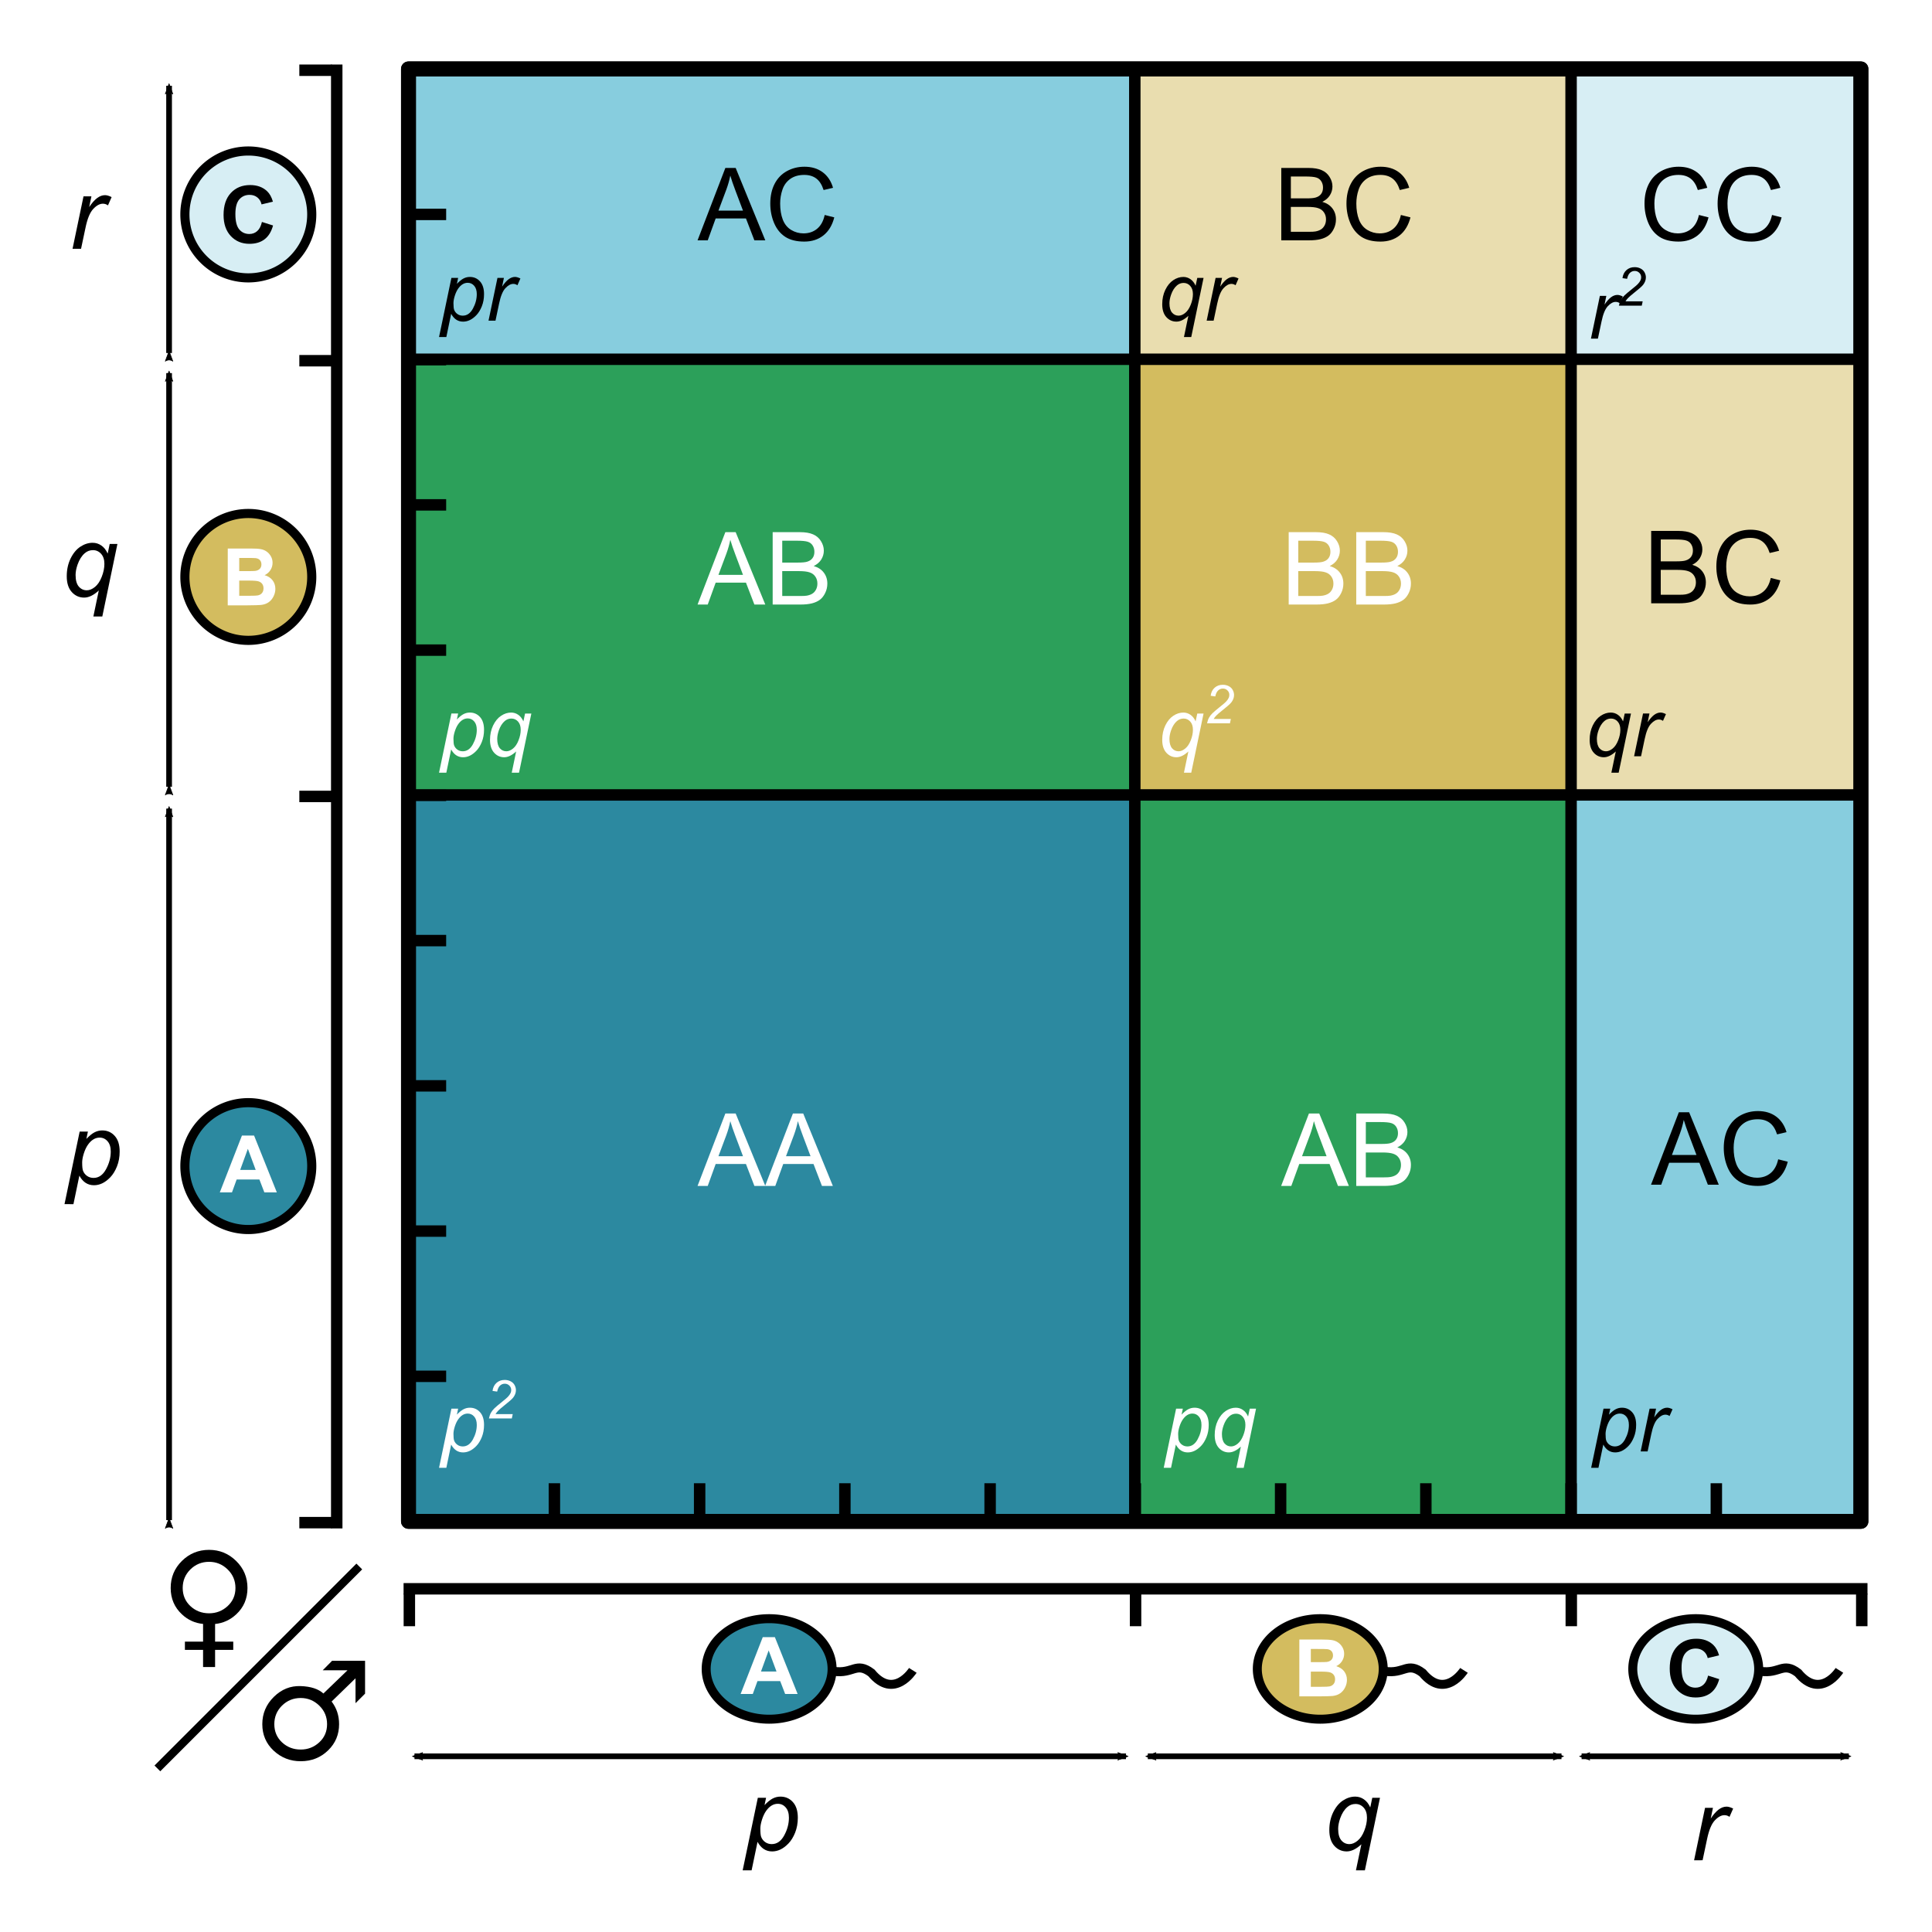 <?xml version="1.0" encoding="UTF-8" standalone="no"?>
<!-- Created with Inkscape (http://www.inkscape.org/) -->

<svg
   xmlns:dc="http://purl.org/dc/elements/1.1/"
   xmlns:cc="http://creativecommons.org/ns#"
   xmlns:rdf="http://www.w3.org/1999/02/22-rdf-syntax-ns#"
   xmlns:svg="http://www.w3.org/2000/svg"
   xmlns="http://www.w3.org/2000/svg"
   xmlns:sodipodi="http://sodipodi.sourceforge.net/DTD/sodipodi-0.dtd"
   xmlns:inkscape="http://www.inkscape.org/namespaces/inkscape"
   width="75mm"
   height="75mm"
   viewBox="0 0 75 75"
   version="1.1"
   id="svg2293"
   inkscape:version="0.92.4 (5da689c313, 2019-01-14)"
   sodipodi:docname="punnett_3alelles.svg">
  <defs
     id="defs2287">
    <marker
       inkscape:isstock="true"
       style="overflow:visible"
       id="marker15092-7"
       refX="0"
       refY="0"
       orient="auto"
       inkscape:stockid="Arrow2Mstart">
      <path
         inkscape:connector-curvature="0"
         transform="scale(0.6)"
         d="M 8.719,4.034 -2.207,0.016 8.719,-4.002 c -1.745,2.372 -1.735,5.617 -6e-7,8.035 z"
         style="fill:#000000;fill-opacity:1;fill-rule:evenodd;stroke:#000000;stroke-width:0.625;stroke-linejoin:round;stroke-opacity:1"
         id="path15094-3" />
    </marker>
    <marker
       inkscape:stockid="Arrow2Mend"
       orient="auto"
       refY="0"
       refX="0"
       id="marker16136-6"
       style="overflow:visible"
       inkscape:isstock="true">
      <path
         id="path16138-9"
         style="fill:#000000;fill-opacity:1;fill-rule:evenodd;stroke:#000000;stroke-width:0.625;stroke-linejoin:round;stroke-opacity:1"
         d="M 8.719,4.034 -2.207,0.016 8.719,-4.002 c -1.745,2.372 -1.735,5.617 -6e-7,8.035 z"
         transform="scale(-0.6)"
         inkscape:connector-curvature="0" />
    </marker>
    <marker
       inkscape:isstock="true"
       style="overflow:visible"
       id="marker14596-7"
       refX="0"
       refY="0"
       orient="auto"
       inkscape:stockid="Arrow2Mstart">
      <path
         inkscape:connector-curvature="0"
         transform="scale(0.6)"
         d="M 8.719,4.034 -2.207,0.016 8.719,-4.002 c -1.745,2.372 -1.735,5.617 -6e-7,8.035 z"
         style="fill:#000000;fill-opacity:1;fill-rule:evenodd;stroke:#000000;stroke-width:0.625;stroke-linejoin:round;stroke-opacity:1"
         id="path14598-4" />
    </marker>
    <marker
       inkscape:stockid="Arrow2Mend"
       orient="auto"
       refY="0"
       refX="0"
       id="marker15628-5"
       style="overflow:visible"
       inkscape:isstock="true">
      <path
         id="path15630-1"
         style="fill:#000000;fill-opacity:1;fill-rule:evenodd;stroke:#000000;stroke-width:0.625;stroke-linejoin:round;stroke-opacity:1"
         d="M 8.719,4.034 -2.207,0.016 8.719,-4.002 c -1.745,2.372 -1.735,5.617 -6e-7,8.035 z"
         transform="scale(-0.6)"
         inkscape:connector-curvature="0" />
    </marker>
    <marker
       inkscape:isstock="true"
       style="overflow:visible"
       id="marker15102-60"
       refX="0"
       refY="0"
       orient="auto"
       inkscape:stockid="Arrow2Mstart">
      <path
         inkscape:connector-curvature="0"
         transform="scale(0.6)"
         d="M 8.719,4.034 -2.207,0.016 8.719,-4.002 c -1.745,2.372 -1.735,5.617 -6e-7,8.035 z"
         style="fill:#000000;fill-opacity:1;fill-rule:evenodd;stroke:#000000;stroke-width:0.625;stroke-linejoin:round;stroke-opacity:1"
         id="path15104-3" />
    </marker>
    <marker
       inkscape:stockid="Arrow2Mend"
       orient="auto"
       refY="0"
       refX="0"
       id="marker16656-4"
       style="overflow:visible"
       inkscape:isstock="true">
      <path
         id="path16658-7"
         style="fill:#000000;fill-opacity:1;fill-rule:evenodd;stroke:#000000;stroke-width:0.625;stroke-linejoin:round;stroke-opacity:1"
         d="M 8.719,4.034 -2.207,0.016 8.719,-4.002 c -1.745,2.372 -1.735,5.617 -6e-7,8.035 z"
         transform="scale(-0.6)"
         inkscape:connector-curvature="0" />
    </marker>
    <marker
       inkscape:isstock="true"
       style="overflow:visible"
       id="marker17783-2"
       refX="0"
       refY="0"
       orient="auto"
       inkscape:stockid="Arrow2Mstart">
      <path
         inkscape:connector-curvature="0"
         transform="scale(0.6)"
         d="M 8.719,4.034 -2.207,0.016 8.719,-4.002 c -1.745,2.372 -1.735,5.617 -6e-7,8.035 z"
         style="fill:#000000;fill-opacity:1;fill-rule:evenodd;stroke:#000000;stroke-width:0.625;stroke-linejoin:round;stroke-opacity:1"
         id="path17785-1" />
    </marker>
    <marker
       inkscape:stockid="Arrow2Mend"
       orient="auto"
       refY="0"
       refX="0"
       id="marker18887-5"
       style="overflow:visible"
       inkscape:isstock="true">
      <path
         id="path18889-4"
         style="fill:#000000;fill-opacity:1;fill-rule:evenodd;stroke:#000000;stroke-width:0.625;stroke-linejoin:round;stroke-opacity:1"
         d="M 8.719,4.034 -2.207,0.016 8.719,-4.002 c -1.745,2.372 -1.735,5.617 -6e-7,8.035 z"
         transform="scale(-0.6)"
         inkscape:connector-curvature="0" />
    </marker>
    <marker
       inkscape:isstock="true"
       style="overflow:visible"
       id="marker17257-7"
       refX="0"
       refY="0"
       orient="auto"
       inkscape:stockid="Arrow2Mstart">
      <path
         inkscape:connector-curvature="0"
         transform="scale(0.6)"
         d="M 8.719,4.034 -2.207,0.016 8.719,-4.002 c -1.745,2.372 -1.735,5.617 -6e-7,8.035 z"
         style="fill:#000000;fill-opacity:1;fill-rule:evenodd;stroke:#000000;stroke-width:0.625;stroke-linejoin:round;stroke-opacity:1"
         id="path17259-8" />
    </marker>
    <marker
       inkscape:stockid="Arrow2Mend"
       orient="auto"
       refY="0"
       refX="0"
       id="marker18349-5"
       style="overflow:visible"
       inkscape:isstock="true">
      <path
         id="path18351-3"
         style="fill:#000000;fill-opacity:1;fill-rule:evenodd;stroke:#000000;stroke-width:0.625;stroke-linejoin:round;stroke-opacity:1"
         d="M 8.719,4.034 -2.207,0.016 8.719,-4.002 c -1.745,2.372 -1.735,5.617 -6e-7,8.035 z"
         transform="scale(-0.6)"
         inkscape:connector-curvature="0" />
    </marker>
    <marker
       inkscape:isstock="true"
       style="overflow:visible"
       id="marker17793-8"
       refX="0"
       refY="0"
       orient="auto"
       inkscape:stockid="Arrow2Mstart">
      <path
         inkscape:connector-curvature="0"
         transform="scale(0.6)"
         d="M 8.719,4.034 -2.207,0.016 8.719,-4.002 c -1.745,2.372 -1.735,5.617 -6e-7,8.035 z"
         style="fill:#000000;fill-opacity:1;fill-rule:evenodd;stroke:#000000;stroke-width:0.625;stroke-linejoin:round;stroke-opacity:1"
         id="path17795-4" />
    </marker>
    <marker
       inkscape:stockid="Arrow2Mend"
       orient="auto"
       refY="0"
       refX="0"
       id="marker19437-8"
       style="overflow:visible"
       inkscape:isstock="true">
      <path
         id="path19439-5"
         style="fill:#000000;fill-opacity:1;fill-rule:evenodd;stroke:#000000;stroke-width:0.625;stroke-linejoin:round;stroke-opacity:1"
         d="M 8.719,4.034 -2.207,0.016 8.719,-4.002 c -1.745,2.372 -1.735,5.617 -6e-7,8.035 z"
         transform="scale(-0.6)"
         inkscape:connector-curvature="0" />
    </marker>
  </defs>
  <sodipodi:namedview
     id="base"
     pagecolor="#ffffff"
     bordercolor="#666666"
     borderopacity="1.0"
     inkscape:pageopacity="0.0"
     inkscape:pageshadow="2"
     inkscape:zoom="1.4"
     inkscape:cx="104.54942"
     inkscape:cy="137.92893"
     inkscape:document-units="mm"
     inkscape:current-layer="layer1"
     showgrid="false"
     inkscape:window-width="1920"
     inkscape:window-height="1017"
     inkscape:window-x="-8"
     inkscape:window-y="-8"
     inkscape:window-maximized="1" />
  <g
     inkscape:label="Layer 1"
     inkscape:groupmode="layer"
     id="layer1"
     transform="translate(0,-222)">
    <g
       transform="matrix(0.545,0,0,0.545,-8.505,269.845)"
       id="g14220">
      <rect
         y="-82.754"
         x="127.379"
         height="20.542"
         width="20.643"
         id="rect9229-5-1"
         style="opacity:1;fill:#d7eef4;fill-opacity:1;fill-rule:nonzero;stroke:none;stroke-width:0.265;stroke-linecap:round;stroke-linejoin:miter;stroke-miterlimit:8;stroke-dasharray:none;stroke-dashoffset:0;stroke-opacity:1;paint-order:stroke markers fill" />
      <rect
         y="-62.215"
         x="96.513"
         height="30.894"
         width="31.056"
         id="rect9229-6-3"
         style="opacity:1;fill:#d3bc5f;fill-opacity:1;fill-rule:nonzero;stroke:none;stroke-width:0.265;stroke-linecap:round;stroke-linejoin:miter;stroke-miterlimit:8;stroke-dasharray:none;stroke-dashoffset:0;stroke-opacity:1;paint-order:stroke markers fill" />
      <rect
         y="-31.136"
         x="45.069"
         height="51.313"
         width="51.407"
         id="rect9229-4"
         style="opacity:1;fill:#2c89a0;fill-opacity:1;fill-rule:nonzero;stroke:none;stroke-width:0.265;stroke-linecap:round;stroke-linejoin:miter;stroke-miterlimit:8;stroke-dasharray:none;stroke-dashoffset:0;stroke-opacity:1;paint-order:stroke markers fill" />
      <path
         sodipodi:nodetypes="cc"
         inkscape:connector-curvature="0"
         id="path4524-63-7-7-7-5"
         d="m 36.927,-0.023 h 2.316"
         style="fill:none;fill-rule:evenodd;stroke:#ffffff;stroke-width:0.815px;stroke-linecap:butt;stroke-linejoin:miter;stroke-opacity:1" />
      <path
         sodipodi:nodetypes="cc"
         inkscape:connector-curvature="0"
         id="path4524-5-5-3-5-9-2"
         d="m 36.927,-10.369 h 2.316"
         style="fill:none;fill-rule:evenodd;stroke:#ffffff;stroke-width:0.815px;stroke-linecap:butt;stroke-linejoin:miter;stroke-opacity:1" />
      <path
         sodipodi:nodetypes="cc"
         inkscape:connector-curvature="0"
         id="path4524-4-92-1-0-8-0"
         d="m 36.927,-20.714 h 2.316"
         style="fill:none;fill-rule:evenodd;stroke:#ffffff;stroke-width:0.815px;stroke-linecap:butt;stroke-linejoin:miter;stroke-opacity:1" />
      <path
         sodipodi:nodetypes="cc"
         inkscape:connector-curvature="0"
         id="path4524-1-5-2-2-3-4"
         d="m 36.927,-41.405 h 2.316"
         style="fill:none;fill-rule:evenodd;stroke:#ffffff;stroke-width:0.815px;stroke-linecap:butt;stroke-linejoin:miter;stroke-opacity:1" />
      <path
         sodipodi:nodetypes="cc"
         inkscape:connector-curvature="0"
         id="path4524-6-79-6-1-9-4"
         d="m 36.927,-62.095 h 2.316"
         style="fill:none;fill-rule:evenodd;stroke:#000000;stroke-width:0.815px;stroke-linecap:butt;stroke-linejoin:miter;stroke-opacity:1" />
      <path
         sodipodi:nodetypes="cc"
         inkscape:connector-curvature="0"
         id="path4524-14-8-4-2-7-6"
         d="m 36.927,-31.059 h 2.316"
         style="fill:none;fill-rule:evenodd;stroke:#000000;stroke-width:0.815px;stroke-linecap:butt;stroke-linejoin:miter;stroke-opacity:1" />
      <path
         sodipodi:nodetypes="cc"
         inkscape:connector-curvature="0"
         id="path4524-3-7-0-3-4-0"
         d="m 36.927,-51.75 h 2.316"
         style="fill:none;fill-rule:evenodd;stroke:#ffffff;stroke-width:0.815px;stroke-linecap:butt;stroke-linejoin:miter;stroke-opacity:1" />
      <path
         sodipodi:nodetypes="cc"
         inkscape:connector-curvature="0"
         id="path4524-2-1-9-7-3-04"
         d="m 36.927,-72.441 h 2.316"
         style="fill:none;fill-rule:evenodd;stroke:#ffffff;stroke-width:0.815px;stroke-linecap:butt;stroke-linejoin:miter;stroke-opacity:1" />
      <path
         sodipodi:nodetypes="cc"
         inkscape:connector-curvature="0"
         id="path4524-20-9-2-2-1-2"
         d="m 36.927,-82.786 h 2.316"
         style="fill:none;fill-rule:evenodd;stroke:#000000;stroke-width:0.815px;stroke-linecap:butt;stroke-linejoin:miter;stroke-opacity:1" />
      <path
         sodipodi:nodetypes="cc"
         inkscape:connector-curvature="0"
         id="path4524-21-0-2-2-1-8"
         d="m 36.927,20.667 h 2.316"
         style="fill:none;fill-rule:evenodd;stroke:#000000;stroke-width:0.815px;stroke-linecap:butt;stroke-linejoin:miter;stroke-opacity:1" />
      <path
         sodipodi:nodetypes="cc"
         inkscape:connector-curvature="0"
         id="path4524-4-92-6-9-7-6-07"
         d="m 36.927,10.322 h 2.316"
         style="fill:none;fill-rule:evenodd;stroke:#ffffff;stroke-width:0.815px;stroke-linecap:butt;stroke-linejoin:miter;stroke-opacity:1" />
      <path
         id="rect5499-1-3-3-6"
         d="m 127.379,-82.754 v 20.452 H 96.487 v -20.452 z"
         style="opacity:1;fill:#e9ddaf;fill-opacity:1;fill-rule:evenodd;stroke:none;stroke-width:6.029;stroke-linecap:round;stroke-linejoin:round;stroke-miterlimit:4;stroke-dasharray:none;stroke-dashoffset:0;stroke-opacity:1"
         inkscape:connector-curvature="0" />
      <path
         id="rect5499-1-3-0"
         d="m 127.569,-62.212 h 20.452 v 30.892 h -20.452 z"
         style="opacity:1;fill:#e9ddaf;fill-opacity:1;fill-rule:evenodd;stroke:none;stroke-width:6.029;stroke-linecap:round;stroke-linejoin:round;stroke-miterlimit:4;stroke-dasharray:none;stroke-dashoffset:0;stroke-opacity:1"
         inkscape:connector-curvature="0" />
      <path
         id="rect5499-1-0-2"
         d="m 127.43,20.648 v -51.817 h 20.658 v 51.817 z"
         style="opacity:1;fill:#87cdde;fill-opacity:1;fill-rule:evenodd;stroke:none;stroke-width:6.029;stroke-linecap:round;stroke-linejoin:round;stroke-miterlimit:4;stroke-dasharray:none;stroke-dashoffset:0;stroke-opacity:1"
         inkscape:connector-curvature="0" />
      <path
         id="rect5499-1-9"
         d="m 44.604,-83.066 h 51.817 v 20.658 H 44.604 Z"
         style="opacity:1;fill:#87cdde;fill-opacity:1;fill-rule:evenodd;stroke:none;stroke-width:6.029;stroke-linecap:round;stroke-linejoin:round;stroke-miterlimit:4;stroke-dasharray:none;stroke-dashoffset:0;stroke-opacity:1"
         inkscape:connector-curvature="0" />
      <path
         id="rect5499-9-6"
         d="m 96.713,-31.298 h 30.765 v 51.681 H 96.713 Z"
         style="opacity:1;fill:#2ca05a;fill-opacity:1;fill-rule:evenodd;stroke:none;stroke-width:6.029;stroke-linecap:round;stroke-linejoin:round;stroke-miterlimit:4;stroke-dasharray:none;stroke-dashoffset:0;stroke-opacity:1"
         inkscape:connector-curvature="0" />
      <path
         id="rect5499-11"
         d="m 44.373,-62.215 h 52.141 v 30.909 H 44.373 Z"
         style="opacity:1;fill:#2ca05a;fill-opacity:1;fill-rule:evenodd;stroke:none;stroke-width:6.029;stroke-linecap:round;stroke-linejoin:round;stroke-miterlimit:4;stroke-dasharray:none;stroke-dashoffset:0;stroke-opacity:1"
         inkscape:connector-curvature="0" />
      <path
         sodipodi:nodetypes="cc"
         inkscape:connector-curvature="0"
         id="path4524-63-81"
         d="m 45.069,-62.172 h 2.316"
         style="fill:none;fill-rule:evenodd;stroke:#000000;stroke-width:0.815px;stroke-linecap:butt;stroke-linejoin:miter;stroke-opacity:1" />
      <path
         sodipodi:nodetypes="cc"
         inkscape:connector-curvature="0"
         id="path4524-5-5-7"
         d="m 45.069,-51.827 h 2.316"
         style="fill:none;fill-rule:evenodd;stroke:#000000;stroke-width:0.815px;stroke-linecap:butt;stroke-linejoin:miter;stroke-opacity:1" />
      <path
         sodipodi:nodetypes="cc"
         inkscape:connector-curvature="0"
         id="path4524-4-92-7"
         d="m 45.069,-41.481 h 2.316"
         style="fill:none;fill-rule:evenodd;stroke:#000000;stroke-width:0.815px;stroke-linecap:butt;stroke-linejoin:miter;stroke-opacity:1" />
      <path
         sodipodi:nodetypes="cc"
         inkscape:connector-curvature="0"
         id="path4524-1-5-7"
         d="m 45.069,-20.791 h 2.316"
         style="fill:none;fill-rule:evenodd;stroke:#000000;stroke-width:0.815px;stroke-linecap:butt;stroke-linejoin:miter;stroke-opacity:1" />
      <path
         sodipodi:nodetypes="cc"
         inkscape:connector-curvature="0"
         id="path4524-6-79-9"
         d="m 45.069,-0.1 h 2.316"
         style="fill:none;fill-rule:evenodd;stroke:#000000;stroke-width:0.815px;stroke-linecap:butt;stroke-linejoin:miter;stroke-opacity:1" />
      <path
         sodipodi:nodetypes="cc"
         inkscape:connector-curvature="0"
         id="path4524-14-8-2"
         d="m 45.069,-31.136 h 2.316"
         style="fill:none;fill-rule:evenodd;stroke:#000000;stroke-width:0.815px;stroke-linecap:butt;stroke-linejoin:miter;stroke-opacity:1" />
      <path
         sodipodi:nodetypes="cc"
         inkscape:connector-curvature="0"
         id="path4524-3-7-3"
         d="m 45.069,-10.445 h 2.316"
         style="fill:none;fill-rule:evenodd;stroke:#000000;stroke-width:0.815px;stroke-linecap:butt;stroke-linejoin:miter;stroke-opacity:1" />
      <path
         sodipodi:nodetypes="cc"
         inkscape:connector-curvature="0"
         id="path4524-2-1-6"
         d="m 45.069,10.245 h 2.316"
         style="fill:none;fill-rule:evenodd;stroke:#000000;stroke-width:0.815px;stroke-linecap:butt;stroke-linejoin:miter;stroke-opacity:1" />
      <path
         sodipodi:nodetypes="cc"
         inkscape:connector-curvature="0"
         id="path4524-20-9-8"
         d="m 45.069,20.591 h 2.316"
         style="fill:none;fill-rule:evenodd;stroke:#000000;stroke-width:0.815px;stroke-linecap:butt;stroke-linejoin:miter;stroke-opacity:1" />
      <path
         sodipodi:nodetypes="cc"
         inkscape:connector-curvature="0"
         id="path4524-21-0-9"
         d="m 45.069,-82.863 h 2.316"
         style="fill:none;fill-rule:evenodd;stroke:#000000;stroke-width:0.815px;stroke-linecap:butt;stroke-linejoin:miter;stroke-opacity:1" />
      <path
         sodipodi:nodetypes="cc"
         inkscape:connector-curvature="0"
         id="path4524-4-92-6-93"
         d="m 45.069,-72.517 h 2.316"
         style="fill:none;fill-rule:evenodd;stroke:#000000;stroke-width:0.815px;stroke-linecap:butt;stroke-linejoin:miter;stroke-opacity:1" />
      <path
         sodipodi:nodetypes="cc"
         inkscape:connector-curvature="0"
         id="path4524-63-7-4"
         d="m 65.44,20.177 v -2.316"
         style="fill:none;fill-rule:evenodd;stroke:#000000;stroke-width:0.815px;stroke-linecap:butt;stroke-linejoin:miter;stroke-opacity:1" />
      <path
         sodipodi:nodetypes="cc"
         inkscape:connector-curvature="0"
         id="path4524-5-5-3-04"
         d="m 75.786,20.177 v -2.316"
         style="fill:none;fill-rule:evenodd;stroke:#000000;stroke-width:0.815px;stroke-linecap:butt;stroke-linejoin:miter;stroke-opacity:1" />
      <path
         sodipodi:nodetypes="cc"
         inkscape:connector-curvature="0"
         id="path4524-4-92-1-2"
         d="m 86.131,20.177 v -2.316"
         style="fill:none;fill-rule:evenodd;stroke:#000000;stroke-width:0.815px;stroke-linecap:butt;stroke-linejoin:miter;stroke-opacity:1" />
      <path
         sodipodi:nodetypes="cc"
         inkscape:connector-curvature="0"
         id="path4524-1-5-2-5"
         d="m 106.822,20.177 v -2.316"
         style="fill:none;fill-rule:evenodd;stroke:#000000;stroke-width:0.815px;stroke-linecap:butt;stroke-linejoin:miter;stroke-opacity:1" />
      <path
         sodipodi:nodetypes="cc"
         inkscape:connector-curvature="0"
         id="path4524-6-79-6-47"
         d="m 127.512,20.177 v -2.316"
         style="fill:none;fill-rule:evenodd;stroke:#000000;stroke-width:0.815px;stroke-linecap:butt;stroke-linejoin:miter;stroke-opacity:1" />
      <path
         sodipodi:nodetypes="cc"
         inkscape:connector-curvature="0"
         id="path4524-14-8-4-6"
         d="m 96.476,20.177 v -2.316"
         style="fill:none;fill-rule:evenodd;stroke:#000000;stroke-width:0.815px;stroke-linecap:butt;stroke-linejoin:miter;stroke-opacity:1" />
      <path
         sodipodi:nodetypes="cc"
         inkscape:connector-curvature="0"
         id="path4524-3-7-0-32"
         d="m 117.167,20.177 v -2.316"
         style="fill:none;fill-rule:evenodd;stroke:#000000;stroke-width:0.815px;stroke-linecap:butt;stroke-linejoin:miter;stroke-opacity:1" />
      <path
         sodipodi:nodetypes="cc"
         inkscape:connector-curvature="0"
         id="path4524-2-1-9-4"
         d="m 137.858,20.177 v -2.316"
         style="fill:none;fill-rule:evenodd;stroke:#000000;stroke-width:0.815px;stroke-linecap:butt;stroke-linejoin:miter;stroke-opacity:1" />
      <path
         sodipodi:nodetypes="cc"
         inkscape:connector-curvature="0"
         id="path4524-20-9-2-7"
         d="m 148.203,20.177 v -2.316"
         style="fill:none;fill-rule:evenodd;stroke:#000000;stroke-width:0.815px;stroke-linecap:butt;stroke-linejoin:miter;stroke-opacity:1" />
      <path
         sodipodi:nodetypes="cc"
         inkscape:connector-curvature="0"
         id="path4524-21-0-2-00"
         d="m 44.75,20.177 v -2.316"
         style="fill:none;fill-rule:evenodd;stroke:#000000;stroke-width:0.815px;stroke-linecap:butt;stroke-linejoin:miter;stroke-opacity:1" />
      <path
         sodipodi:nodetypes="cc"
         inkscape:connector-curvature="0"
         id="path4524-4-92-6-9-8"
         d="m 55.095,20.177 v -2.316"
         style="fill:none;fill-rule:evenodd;stroke:#000000;stroke-width:0.815px;stroke-linecap:butt;stroke-linejoin:miter;stroke-opacity:1" />
      <path
         sodipodi:nodetypes="cc"
         inkscape:connector-curvature="0"
         id="path4735-2-2"
         d="M 44.194,-31.167 H 148.467"
         style="fill:none;fill-rule:evenodd;stroke:#000000;stroke-width:0.815px;stroke-linecap:butt;stroke-linejoin:miter;stroke-opacity:1" />
      <path
         sodipodi:nodetypes="cc"
         inkscape:connector-curvature="0"
         id="path4735-2-7-2"
         d="M 96.437,21.08 V -83.193"
         style="fill:none;fill-rule:evenodd;stroke:#000000;stroke-width:0.815px;stroke-linecap:butt;stroke-linejoin:miter;stroke-opacity:1" />
      <path
         id="rect4482-67"
         d="m 44.701,-82.88 h 103.456 V 20.576 H 44.701 Z"
         style="opacity:1;fill:none;fill-opacity:1;fill-rule:evenodd;stroke:#000000;stroke-width:1.059;stroke-linecap:round;stroke-linejoin:round;stroke-miterlimit:4;stroke-dasharray:none;stroke-dashoffset:0;stroke-opacity:1"
         inkscape:connector-curvature="0" />
      <path
         sodipodi:nodetypes="cc"
         inkscape:connector-curvature="0"
         id="path4735-2-7-6-6"
         d="M 127.512,20.942 V -83.33"
         style="fill:none;fill-rule:evenodd;stroke:#000000;stroke-width:0.815px;stroke-linecap:butt;stroke-linejoin:miter;stroke-opacity:1" />
      <path
         sodipodi:nodetypes="cc"
         inkscape:connector-curvature="0"
         id="path4735-2-3-9"
         d="M 44.194,-62.199 H 148.467"
         style="fill:none;fill-rule:evenodd;stroke:#000000;stroke-width:0.815px;stroke-linecap:butt;stroke-linejoin:miter;stroke-opacity:1" />
      <path
         inkscape:connector-curvature="0"
         d="m 46.878,16.763 0.881,-4.214 h 0.479 l -0.089,0.425 q 0.267,-0.278 0.476,-0.384 0.212,-0.109 0.448,-0.109 0.436,0 0.723,0.318 0.287,0.316 0.287,0.907 0,0.476 -0.158,0.869 -0.158,0.39 -0.387,0.628 -0.229,0.238 -0.465,0.35 -0.235,0.112 -0.482,0.112 -0.548,0 -0.849,-0.557 l -0.344,1.655 z m 1.027,-2.413 q 0,0.341 0.049,0.473 0.072,0.186 0.235,0.301 0.164,0.115 0.379,0.115 0.448,0 0.723,-0.502 0.275,-0.505 0.275,-1.03 0,-0.387 -0.186,-0.597 -0.184,-0.212 -0.459,-0.212 -0.198,0 -0.367,0.106 -0.169,0.103 -0.316,0.313 -0.143,0.207 -0.238,0.508 -0.095,0.301 -0.095,0.525 z"
         style="font-style:italic;font-variant:normal;font-weight:normal;font-stretch:normal;font-size:27.5px;line-height:125%;font-family:Arial;-inkscape-font-specification:'Arial Italic';letter-spacing:0px;word-spacing:0px;fill:#ffffff;fill-opacity:1;stroke:none;stroke-width:0.214px;stroke-linecap:butt;stroke-linejoin:miter;stroke-opacity:1"
         id="path14771-2" />
      <path
         inkscape:connector-curvature="0"
         d="m 50.432,13.245 q 0.052,-0.244 0.144,-0.408 0.093,-0.166 0.246,-0.313 0.153,-0.149 0.589,-0.498 0.265,-0.211 0.362,-0.311 0.14,-0.145 0.203,-0.285 0.043,-0.095 0.043,-0.207 0,-0.188 -0.134,-0.319 -0.132,-0.132 -0.326,-0.132 -0.192,0 -0.336,0.134 -0.144,0.132 -0.205,0.427 l -0.33,-0.048 q 0.048,-0.364 0.282,-0.572 0.235,-0.211 0.584,-0.211 0.233,0 0.421,0.097 0.19,0.097 0.285,0.272 0.095,0.175 0.095,0.362 0,0.272 -0.194,0.524 -0.119,0.157 -0.701,0.617 -0.25,0.198 -0.373,0.324 -0.121,0.127 -0.183,0.239 h 1.223 l -0.065,0.31 z"
         style="font-style:italic;font-variant:normal;font-weight:normal;font-stretch:normal;font-size:17.875px;line-height:125%;font-family:Arial;-inkscape-font-specification:'Arial Italic';letter-spacing:0px;word-spacing:0px;baseline-shift:super;fill:#ffffff;fill-opacity:1;stroke:none;stroke-width:0.214px;stroke-linecap:butt;stroke-linejoin:miter;stroke-opacity:1"
         id="path14773-8" />
      <path
         inkscape:connector-curvature="0"
         d="m 100.252,-34.264 q -0.445,0.413 -0.852,0.413 -0.425,0 -0.717,-0.321 -0.293,-0.324 -0.293,-0.918 0,-0.568 0.221,-1.027 0.224,-0.459 0.568,-0.688 0.347,-0.229 0.714,-0.229 0.278,0 0.505,0.158 0.229,0.155 0.37,0.47 l 0.118,-0.559 h 0.448 l -0.878,4.214 h -0.519 z m -1.348,-0.895 q 0,0.45 0.186,0.668 0.186,0.215 0.465,0.215 0.235,0 0.473,-0.195 0.241,-0.195 0.393,-0.585 0.155,-0.39 0.155,-0.754 0,-0.373 -0.192,-0.585 -0.192,-0.212 -0.47,-0.212 -0.273,0 -0.476,0.178 -0.267,0.229 -0.419,0.663 -0.115,0.333 -0.115,0.608 z"
         style="font-style:italic;font-variant:normal;font-weight:normal;font-stretch:normal;font-size:27.5px;line-height:125%;font-family:Arial;-inkscape-font-specification:'Arial Italic';letter-spacing:0px;word-spacing:0px;fill:#ffffff;fill-opacity:1;stroke:none;stroke-width:0.214px;stroke-linecap:butt;stroke-linejoin:miter;stroke-opacity:1"
         id="path14766-0" />
      <path
         inkscape:connector-curvature="0"
         d="m 101.583,-36.27 q 0.052,-0.244 0.144,-0.408 0.093,-0.166 0.246,-0.313 0.153,-0.149 0.589,-0.498 0.265,-0.211 0.362,-0.311 0.14,-0.145 0.203,-0.285 0.043,-0.095 0.043,-0.207 0,-0.188 -0.134,-0.319 -0.132,-0.132 -0.326,-0.132 -0.192,0 -0.336,0.134 -0.144,0.132 -0.205,0.427 l -0.33,-0.048 q 0.049,-0.364 0.282,-0.572 0.235,-0.211 0.584,-0.211 0.233,0 0.421,0.097 0.19,0.097 0.285,0.272 0.095,0.175 0.095,0.362 0,0.272 -0.194,0.524 -0.119,0.157 -0.701,0.617 -0.25,0.198 -0.373,0.324 -0.121,0.127 -0.183,0.239 h 1.223 l -0.065,0.31 z"
         style="font-style:italic;font-variant:normal;font-weight:normal;font-stretch:normal;font-size:21.917px;line-height:125%;font-family:Arial;-inkscape-font-specification:'Arial Italic';letter-spacing:0px;word-spacing:0px;baseline-shift:super;fill:#ffffff;fill-opacity:1;stroke:none;stroke-width:0.214px;stroke-linecap:butt;stroke-linejoin:miter;stroke-opacity:1"
         id="path14768-1" />
      <path
         inkscape:connector-curvature="0"
         d="m 128.927,-63.667 0.637,-3.047 h 0.459 l -0.129,0.623 q 0.235,-0.353 0.459,-0.522 0.227,-0.169 0.462,-0.169 0.155,0 0.382,0.112 l -0.212,0.482 q -0.135,-0.098 -0.295,-0.098 -0.273,0 -0.559,0.304 -0.287,0.304 -0.45,1.093 l -0.258,1.222 z"
         style="font-style:italic;font-variant:normal;font-weight:normal;font-stretch:normal;font-size:27.5px;line-height:125%;font-family:Arial;-inkscape-font-specification:'Arial Italic';letter-spacing:0px;word-spacing:0px;fill:#000000;fill-opacity:1;stroke:none;stroke-width:0.214px;stroke-linecap:butt;stroke-linejoin:miter;stroke-opacity:1"
         id="path14761-6" />
      <path
         inkscape:connector-curvature="0"
         d="m 130.917,-66.017 q 0.052,-0.244 0.144,-0.408 0.093,-0.166 0.246,-0.313 0.153,-0.149 0.589,-0.498 0.265,-0.211 0.362,-0.311 0.14,-0.145 0.203,-0.285 0.043,-0.095 0.043,-0.207 0,-0.188 -0.134,-0.319 -0.132,-0.132 -0.326,-0.132 -0.192,0 -0.336,0.134 -0.144,0.132 -0.205,0.427 l -0.33,-0.048 q 0.049,-0.364 0.282,-0.572 0.235,-0.211 0.584,-0.211 0.233,0 0.421,0.097 0.19,0.097 0.285,0.272 0.095,0.175 0.095,0.362 0,0.272 -0.194,0.524 -0.119,0.157 -0.701,0.617 -0.25,0.198 -0.373,0.324 -0.121,0.127 -0.183,0.239 h 1.223 l -0.065,0.31 z"
         style="font-style:italic;font-variant:normal;font-weight:normal;font-stretch:normal;font-size:21.917px;line-height:125%;font-family:Arial;-inkscape-font-specification:'Arial Italic';letter-spacing:0px;word-spacing:0px;baseline-shift:super;fill:#000000;fill-opacity:1;stroke:none;stroke-width:0.214px;stroke-linecap:butt;stroke-linejoin:miter;stroke-opacity:1"
         id="path14763-3" />
      <path
         inkscape:connector-curvature="0"
         d="m 98.497,16.763 0.881,-4.214 h 0.479 l -0.089,0.425 q 0.267,-0.278 0.476,-0.384 0.212,-0.109 0.448,-0.109 0.436,0 0.723,0.318 0.287,0.316 0.287,0.907 0,0.476 -0.158,0.869 -0.158,0.39 -0.387,0.628 -0.229,0.238 -0.465,0.35 -0.235,0.112 -0.482,0.112 -0.548,0 -0.849,-0.557 l -0.344,1.655 z M 99.524,14.35 q 0,0.341 0.049,0.473 0.072,0.186 0.235,0.301 0.164,0.115 0.379,0.115 0.448,0 0.723,-0.502 0.275,-0.505 0.275,-1.03 0,-0.387 -0.186,-0.597 -0.184,-0.212 -0.459,-0.212 -0.198,0 -0.367,0.106 -0.169,0.103 -0.316,0.313 -0.143,0.207 -0.238,0.508 -0.095,0.301 -0.095,0.525 z"
         style="font-style:italic;font-variant:normal;font-weight:normal;font-stretch:normal;font-size:27.5px;line-height:125%;font-family:Arial;-inkscape-font-specification:'Arial Italic';letter-spacing:0px;word-spacing:0px;fill:#ffffff;fill-opacity:1;stroke:none;stroke-width:0.214px;stroke-linecap:butt;stroke-linejoin:miter;stroke-opacity:1"
         id="path14756-3" />
      <path
         inkscape:connector-curvature="0"
         d="m 103.99,15.251 q -0.445,0.413 -0.852,0.413 -0.425,0 -0.717,-0.321 -0.293,-0.324 -0.293,-0.918 0,-0.568 0.221,-1.027 0.224,-0.459 0.568,-0.688 0.347,-0.229 0.714,-0.229 0.278,0 0.505,0.158 0.23,0.155 0.37,0.47 l 0.118,-0.559 h 0.448 l -0.878,4.214 h -0.519 z m -1.348,-0.895 q 0,0.45 0.186,0.668 0.186,0.215 0.465,0.215 0.235,0 0.473,-0.195 0.241,-0.195 0.393,-0.585 0.155,-0.39 0.155,-0.754 0,-0.373 -0.192,-0.585 -0.192,-0.212 -0.47,-0.212 -0.273,0 -0.476,0.178 -0.267,0.229 -0.419,0.663 -0.115,0.333 -0.115,0.608 z"
         style="font-style:italic;font-variant:normal;font-weight:normal;font-stretch:normal;font-size:27.5px;line-height:125%;font-family:Arial;-inkscape-font-specification:'Arial Italic';letter-spacing:0px;word-spacing:0px;fill:#ffffff;fill-opacity:1;stroke:none;stroke-width:0.214px;stroke-linecap:butt;stroke-linejoin:miter;stroke-opacity:1"
         id="path14758-7" />
      <path
         inkscape:connector-curvature="0"
         d="m 128.942,16.763 0.881,-4.214 h 0.479 l -0.089,0.425 q 0.267,-0.278 0.476,-0.384 0.212,-0.109 0.448,-0.109 0.436,0 0.723,0.318 0.287,0.316 0.287,0.907 0,0.476 -0.158,0.869 -0.158,0.39 -0.387,0.628 -0.229,0.238 -0.465,0.35 -0.235,0.112 -0.482,0.112 -0.548,0 -0.849,-0.557 l -0.344,1.655 z m 1.027,-2.413 q 0,0.341 0.049,0.473 0.072,0.186 0.235,0.301 0.164,0.115 0.379,0.115 0.448,0 0.723,-0.502 0.275,-0.505 0.275,-1.03 0,-0.387 -0.186,-0.597 -0.184,-0.212 -0.459,-0.212 -0.198,0 -0.367,0.106 -0.169,0.103 -0.316,0.313 -0.143,0.207 -0.238,0.508 -0.095,0.301 -0.095,0.525 z"
         style="font-style:italic;font-variant:normal;font-weight:normal;font-stretch:normal;font-size:27.5px;line-height:125%;font-family:Arial;-inkscape-font-specification:'Arial Italic';letter-spacing:0px;word-spacing:0px;fill:#000000;fill-opacity:1;stroke:none;stroke-width:0.214px;stroke-linecap:butt;stroke-linejoin:miter;stroke-opacity:1"
         id="path14751-8" />
      <path
         inkscape:connector-curvature="0"
         d="m 132.468,15.595 0.637,-3.047 h 0.459 l -0.129,0.623 q 0.235,-0.353 0.459,-0.522 0.227,-0.169 0.462,-0.169 0.155,0 0.382,0.112 l -0.212,0.482 q -0.135,-0.098 -0.295,-0.098 -0.273,0 -0.559,0.304 -0.287,0.304 -0.45,1.093 l -0.258,1.222 z"
         style="font-style:italic;font-variant:normal;font-weight:normal;font-stretch:normal;font-size:27.5px;line-height:125%;font-family:Arial;-inkscape-font-specification:'Arial Italic';letter-spacing:0px;word-spacing:0px;fill:#000000;fill-opacity:1;stroke:none;stroke-width:0.214px;stroke-linecap:butt;stroke-linejoin:miter;stroke-opacity:1"
         id="path14753-1" />
      <path
         inkscape:connector-curvature="0"
         d="m 130.697,-34.264 q -0.445,0.413 -0.852,0.413 -0.425,0 -0.717,-0.321 -0.293,-0.324 -0.293,-0.918 0,-0.568 0.221,-1.027 0.224,-0.459 0.568,-0.688 0.347,-0.229 0.714,-0.229 0.278,0 0.505,0.158 0.229,0.155 0.37,0.47 l 0.118,-0.559 h 0.448 l -0.878,4.214 h -0.519 z m -1.348,-0.895 q 0,0.45 0.186,0.668 0.186,0.215 0.465,0.215 0.235,0 0.473,-0.195 0.241,-0.195 0.393,-0.585 0.155,-0.39 0.155,-0.754 0,-0.373 -0.192,-0.585 -0.192,-0.212 -0.47,-0.212 -0.273,0 -0.476,0.178 -0.267,0.229 -0.419,0.663 -0.115,0.333 -0.115,0.608 z"
         style="font-style:italic;font-variant:normal;font-weight:normal;font-stretch:normal;font-size:27.5px;line-height:125%;font-family:Arial;-inkscape-font-specification:'Arial Italic';letter-spacing:0px;word-spacing:0px;fill:#000000;fill-opacity:1;stroke:none;stroke-width:0.214px;stroke-linecap:butt;stroke-linejoin:miter;stroke-opacity:1"
         id="path14746-8" />
      <path
         inkscape:connector-curvature="0"
         d="m 132,-33.92 0.637,-3.047 h 0.459 l -0.129,0.623 q 0.235,-0.353 0.459,-0.522 0.227,-0.169 0.462,-0.169 0.155,0 0.382,0.112 l -0.212,0.482 q -0.135,-0.098 -0.295,-0.098 -0.273,0 -0.559,0.304 -0.287,0.304 -0.45,1.093 l -0.258,1.222 z"
         style="font-style:italic;font-variant:normal;font-weight:normal;font-stretch:normal;font-size:27.5px;line-height:125%;font-family:Arial;-inkscape-font-specification:'Arial Italic';letter-spacing:0px;word-spacing:0px;fill:#000000;fill-opacity:1;stroke:none;stroke-width:0.214px;stroke-linecap:butt;stroke-linejoin:miter;stroke-opacity:1"
         id="path14748-4" />
      <path
         inkscape:connector-curvature="0"
         d="m 46.878,-32.752 0.881,-4.214 h 0.479 l -0.089,0.425 q 0.267,-0.278 0.476,-0.384 0.212,-0.109 0.448,-0.109 0.436,0 0.723,0.318 0.287,0.316 0.287,0.907 0,0.476 -0.158,0.869 -0.158,0.39 -0.387,0.628 -0.229,0.238 -0.465,0.35 -0.235,0.112 -0.482,0.112 -0.548,0 -0.849,-0.557 l -0.344,1.655 z m 1.027,-2.413 q 0,0.341 0.049,0.473 0.072,0.186 0.235,0.301 0.164,0.115 0.379,0.115 0.448,0 0.723,-0.502 0.275,-0.505 0.275,-1.03 0,-0.387 -0.186,-0.597 -0.184,-0.212 -0.459,-0.212 -0.198,0 -0.367,0.106 -0.169,0.103 -0.316,0.313 -0.143,0.207 -0.238,0.508 -0.095,0.301 -0.095,0.525 z"
         style="font-style:italic;font-variant:normal;font-weight:normal;font-stretch:normal;font-size:27.5px;line-height:125%;font-family:Arial;-inkscape-font-specification:'Arial Italic';letter-spacing:0px;word-spacing:0px;fill:#ffffff;fill-opacity:1;stroke:none;stroke-width:0.214px;stroke-linecap:butt;stroke-linejoin:miter;stroke-opacity:1"
         id="path14741-7" />
      <path
         inkscape:connector-curvature="0"
         d="m 52.371,-34.264 q -0.445,0.413 -0.852,0.413 -0.425,0 -0.717,-0.321 -0.293,-0.324 -0.293,-0.918 0,-0.568 0.221,-1.027 0.224,-0.459 0.568,-0.688 0.347,-0.229 0.714,-0.229 0.278,0 0.505,0.158 0.229,0.155 0.37,0.47 l 0.118,-0.559 h 0.448 l -0.878,4.214 h -0.519 z m -1.348,-0.895 q 0,0.45 0.186,0.668 0.186,0.215 0.465,0.215 0.235,0 0.473,-0.195 0.241,-0.195 0.393,-0.585 0.155,-0.39 0.155,-0.754 0,-0.373 -0.192,-0.585 -0.192,-0.212 -0.47,-0.212 -0.273,0 -0.476,0.178 -0.267,0.229 -0.419,0.663 -0.115,0.333 -0.115,0.608 z"
         style="font-style:italic;font-variant:normal;font-weight:normal;font-stretch:normal;font-size:27.5px;line-height:125%;font-family:Arial;-inkscape-font-specification:'Arial Italic';letter-spacing:0px;word-spacing:0px;fill:#ffffff;fill-opacity:1;stroke:none;stroke-width:0.214px;stroke-linecap:butt;stroke-linejoin:miter;stroke-opacity:1"
         id="path14743-0" />
      <path
         inkscape:connector-curvature="0"
         d="m 46.878,-63.781 0.881,-4.214 h 0.479 l -0.089,0.425 q 0.267,-0.278 0.476,-0.384 0.212,-0.109 0.448,-0.109 0.436,0 0.723,0.318 0.287,0.316 0.287,0.907 0,0.476 -0.158,0.869 -0.158,0.39 -0.387,0.628 -0.229,0.238 -0.465,0.35 -0.235,0.112 -0.482,0.112 -0.548,0 -0.849,-0.557 l -0.344,1.655 z m 1.027,-2.413 q 0,0.341 0.049,0.473 0.072,0.186 0.235,0.301 0.164,0.115 0.379,0.115 0.448,0 0.723,-0.502 0.275,-0.505 0.275,-1.03 0,-0.387 -0.186,-0.597 -0.184,-0.212 -0.459,-0.212 -0.198,0 -0.367,0.106 -0.169,0.103 -0.316,0.313 -0.143,0.207 -0.238,0.508 -0.095,0.301 -0.095,0.525 z"
         style="font-style:italic;font-variant:normal;font-weight:normal;font-stretch:normal;font-size:27.5px;line-height:125%;font-family:Arial;-inkscape-font-specification:'Arial Italic';letter-spacing:0px;word-spacing:0px;fill:#000000;fill-opacity:1;stroke:none;stroke-width:0.214px;stroke-linecap:butt;stroke-linejoin:miter;stroke-opacity:1"
         id="path14736-4" />
      <path
         inkscape:connector-curvature="0"
         d="m 50.403,-64.949 0.637,-3.047 h 0.459 l -0.129,0.623 q 0.235,-0.353 0.459,-0.522 0.227,-0.169 0.462,-0.169 0.155,0 0.382,0.112 l -0.212,0.482 q -0.135,-0.098 -0.295,-0.098 -0.273,0 -0.559,0.304 -0.287,0.304 -0.45,1.093 l -0.258,1.222 z"
         style="font-style:italic;font-variant:normal;font-weight:normal;font-stretch:normal;font-size:27.5px;line-height:125%;font-family:Arial;-inkscape-font-specification:'Arial Italic';letter-spacing:0px;word-spacing:0px;fill:#000000;fill-opacity:1;stroke:none;stroke-width:0.214px;stroke-linecap:butt;stroke-linejoin:miter;stroke-opacity:1"
         id="path14738-0" />
      <path
         inkscape:connector-curvature="0"
         d="m 100.252,-65.293 q -0.445,0.413 -0.852,0.413 -0.425,0 -0.717,-0.321 -0.293,-0.324 -0.293,-0.918 0,-0.568 0.221,-1.027 0.224,-0.459 0.568,-0.688 0.347,-0.229 0.714,-0.229 0.278,0 0.505,0.158 0.229,0.155 0.37,0.47 l 0.118,-0.559 h 0.448 l -0.878,4.214 h -0.519 z m -1.348,-0.895 q 0,0.45 0.186,0.668 0.186,0.215 0.465,0.215 0.235,0 0.473,-0.195 0.241,-0.195 0.393,-0.585 0.155,-0.39 0.155,-0.754 0,-0.373 -0.192,-0.585 -0.192,-0.212 -0.47,-0.212 -0.273,0 -0.476,0.178 -0.267,0.229 -0.419,0.663 -0.115,0.333 -0.115,0.608 z"
         style="font-style:italic;font-variant:normal;font-weight:normal;font-stretch:normal;font-size:27.5px;line-height:125%;font-family:Arial;-inkscape-font-specification:'Arial Italic';letter-spacing:0px;word-spacing:0px;fill:#000000;fill-opacity:1;stroke:none;stroke-width:0.214px;stroke-linecap:butt;stroke-linejoin:miter;stroke-opacity:1"
         id="path14731-6" />
      <path
         inkscape:connector-curvature="0"
         d="m 101.555,-64.949 0.637,-3.047 h 0.459 l -0.129,0.623 q 0.235,-0.353 0.459,-0.522 0.227,-0.169 0.462,-0.169 0.155,0 0.382,0.112 l -0.212,0.482 q -0.135,-0.098 -0.295,-0.098 -0.273,0 -0.559,0.304 -0.287,0.304 -0.45,1.093 l -0.258,1.222 z"
         style="font-style:italic;font-variant:normal;font-weight:normal;font-stretch:normal;font-size:27.5px;line-height:125%;font-family:Arial;-inkscape-font-specification:'Arial Italic';letter-spacing:0px;word-spacing:0px;fill:#000000;fill-opacity:1;stroke:none;stroke-width:0.214px;stroke-linecap:butt;stroke-linejoin:miter;stroke-opacity:1"
         id="path14733-5" />
      <path
         inkscape:connector-curvature="0"
         d="m 65.292,-3.317 1.98,-5.157 h 0.735 l 2.11,5.157 h -0.777 l -0.601,-1.562 h -2.156 l -0.566,1.562 z m 1.488,-2.117 h 1.748 L 67.99,-6.862 q -0.246,-0.651 -0.366,-1.069 -0.098,0.496 -0.278,0.985 z"
         id="path14817-7"
         style="font-style:normal;font-variant:normal;font-weight:normal;font-stretch:normal;font-size:33.719px;line-height:125%;font-family:Arial;-inkscape-font-specification:Arial;letter-spacing:0px;word-spacing:0px;fill:#ffffff;fill-opacity:1;stroke:none;stroke-width:0.214px;stroke-linecap:butt;stroke-linejoin:miter;stroke-opacity:1" />
      <path
         inkscape:connector-curvature="0"
         d="m 70.104,-3.317 1.98,-5.157 h 0.735 l 2.11,5.157 h -0.777 l -0.601,-1.562 h -2.156 l -0.566,1.562 z m 1.488,-2.117 h 1.748 L 72.802,-6.862 q -0.246,-0.651 -0.366,-1.069 -0.098,0.496 -0.278,0.985 z"
         id="path14819-3"
         style="font-style:normal;font-variant:normal;font-weight:normal;font-stretch:normal;font-size:33.719px;line-height:125%;font-family:Arial;-inkscape-font-specification:Arial;letter-spacing:0px;word-spacing:0px;fill:#ffffff;fill-opacity:1;stroke:none;stroke-width:0.214px;stroke-linecap:butt;stroke-linejoin:miter;stroke-opacity:1" />
      <path
         inkscape:connector-curvature="0"
         d="m 65.292,-44.727 1.98,-5.157 h 0.735 l 2.11,5.157 h -0.777 l -0.601,-1.562 h -2.156 l -0.566,1.562 z m 1.488,-2.117 h 1.748 l -0.538,-1.428 q -0.246,-0.651 -0.366,-1.069 -0.098,0.496 -0.278,0.985 z"
         id="path14812-3"
         style="font-style:normal;font-variant:normal;font-weight:normal;font-stretch:normal;font-size:33.719px;line-height:125%;font-family:Arial;-inkscape-font-specification:Arial;letter-spacing:0px;word-spacing:0px;fill:#ffffff;fill-opacity:1;stroke:none;stroke-width:0.214px;stroke-linecap:butt;stroke-linejoin:miter;stroke-opacity:1" />
      <path
         inkscape:connector-curvature="0"
         d="m 70.642,-44.727 v -5.157 h 1.935 q 0.591,0 0.946,0.158 0.359,0.155 0.559,0.482 0.204,0.324 0.204,0.679 0,0.331 -0.179,0.623 -0.179,0.292 -0.542,0.471 0.468,0.137 0.718,0.468 0.253,0.331 0.253,0.781 0,0.362 -0.155,0.675 -0.151,0.31 -0.376,0.478 -0.225,0.169 -0.566,0.257 -0.338,0.084 -0.83,0.084 z m 0.682,-2.99 h 1.115 q 0.454,0 0.651,-0.06 0.26,-0.077 0.39,-0.257 0.134,-0.179 0.134,-0.45 0,-0.257 -0.123,-0.45 -0.123,-0.197 -0.352,-0.267 -0.229,-0.074 -0.784,-0.074 h -1.031 z m 0,2.381 h 1.284 q 0.331,0 0.464,-0.025 0.236,-0.042 0.394,-0.141 0.158,-0.098 0.26,-0.285 0.102,-0.19 0.102,-0.436 0,-0.288 -0.148,-0.499 -0.148,-0.215 -0.412,-0.299 -0.26,-0.088 -0.753,-0.088 h -1.192 z"
         id="path14814-2"
         style="font-style:normal;font-variant:normal;font-weight:normal;font-stretch:normal;font-size:33.719px;line-height:125%;font-family:Arial;-inkscape-font-specification:Arial;letter-spacing:0px;word-spacing:0px;fill:#ffffff;fill-opacity:1;stroke:none;stroke-width:0.214px;stroke-linecap:butt;stroke-linejoin:miter;stroke-opacity:1" />
      <path
         inkscape:connector-curvature="0"
         d="m 65.292,-70.669 1.98,-5.157 h 0.735 l 2.11,5.157 h -0.777 l -0.601,-1.562 h -2.156 l -0.566,1.562 z m 1.488,-2.117 h 1.748 l -0.538,-1.428 q -0.246,-0.651 -0.366,-1.069 -0.098,0.496 -0.278,0.985 z"
         id="path14807-9"
         style="font-style:normal;font-variant:normal;font-weight:normal;font-stretch:normal;font-size:33.719px;line-height:125%;font-family:Arial;-inkscape-font-specification:Arial;letter-spacing:0px;word-spacing:0px;fill:#000000;fill-opacity:1;stroke:none;stroke-width:0.214px;stroke-linecap:butt;stroke-linejoin:miter;stroke-opacity:1" />
      <path
         inkscape:connector-curvature="0"
         d="m 74.349,-72.477 0.682,0.172 q -0.215,0.841 -0.774,1.284 -0.556,0.44 -1.361,0.44 -0.834,0 -1.358,-0.338 -0.521,-0.341 -0.795,-0.985 -0.271,-0.644 -0.271,-1.382 0,-0.805 0.306,-1.403 0.31,-0.601 0.876,-0.911 0.57,-0.313 1.252,-0.313 0.774,0 1.301,0.394 0.528,0.394 0.735,1.108 l -0.672,0.158 q -0.179,-0.563 -0.521,-0.82 -0.341,-0.257 -0.858,-0.257 -0.594,0 -0.995,0.285 -0.397,0.285 -0.559,0.767 -0.162,0.478 -0.162,0.988 0,0.658 0.19,1.15 0.193,0.489 0.598,0.732 0.405,0.243 0.876,0.243 0.573,0 0.971,-0.331 0.397,-0.331 0.538,-0.981 z"
         id="path14809-8"
         style="font-style:normal;font-variant:normal;font-weight:normal;font-stretch:normal;font-size:33.719px;line-height:125%;font-family:Arial;-inkscape-font-specification:Arial;letter-spacing:0px;word-spacing:0px;fill:#000000;fill-opacity:1;stroke:none;stroke-width:0.214px;stroke-linecap:butt;stroke-linejoin:miter;stroke-opacity:1" />
      <path
         inkscape:connector-curvature="0"
         d="m 106.87,-70.669 v -5.157 h 1.935 q 0.591,0 0.946,0.158 0.359,0.155 0.559,0.482 0.204,0.324 0.204,0.679 0,0.331 -0.179,0.623 -0.179,0.292 -0.542,0.471 0.468,0.137 0.718,0.468 0.253,0.331 0.253,0.781 0,0.362 -0.155,0.675 -0.151,0.31 -0.376,0.478 -0.225,0.169 -0.566,0.257 -0.338,0.084 -0.83,0.084 z m 0.682,-2.99 h 1.115 q 0.454,0 0.651,-0.06 0.26,-0.077 0.39,-0.257 0.134,-0.179 0.134,-0.45 0,-0.257 -0.123,-0.45 -0.123,-0.197 -0.352,-0.267 -0.229,-0.074 -0.784,-0.074 h -1.031 z m 0,2.381 h 1.284 q 0.331,0 0.464,-0.025 0.236,-0.042 0.394,-0.141 0.158,-0.099 0.26,-0.285 0.102,-0.19 0.102,-0.436 0,-0.288 -0.148,-0.499 -0.148,-0.215 -0.412,-0.299 -0.26,-0.088 -0.753,-0.088 h -1.192 z"
         id="path14802-3"
         style="font-style:normal;font-variant:normal;font-weight:normal;font-stretch:normal;font-size:medium;line-height:125%;font-family:Arial;-inkscape-font-specification:Arial;letter-spacing:0px;word-spacing:0px;fill:#000000;fill-opacity:1;stroke:none;stroke-width:0.214px;stroke-linecap:butt;stroke-linejoin:miter;stroke-opacity:1" />
      <path
         inkscape:connector-curvature="0"
         d="m 115.39,-72.477 0.682,0.172 q -0.215,0.841 -0.774,1.284 -0.556,0.44 -1.361,0.44 -0.834,0 -1.358,-0.338 -0.521,-0.341 -0.795,-0.985 -0.271,-0.644 -0.271,-1.382 0,-0.805 0.306,-1.403 0.31,-0.601 0.876,-0.911 0.57,-0.313 1.252,-0.313 0.774,0 1.301,0.394 0.528,0.394 0.735,1.108 l -0.672,0.158 q -0.179,-0.563 -0.521,-0.82 -0.341,-0.257 -0.858,-0.257 -0.594,0 -0.995,0.285 -0.397,0.285 -0.559,0.767 -0.162,0.478 -0.162,0.988 0,0.658 0.19,1.15 0.193,0.489 0.598,0.732 0.405,0.243 0.876,0.243 0.573,0 0.971,-0.331 0.397,-0.331 0.538,-0.981 z"
         id="path14804-8"
         style="font-style:normal;font-variant:normal;font-weight:normal;font-stretch:normal;font-size:medium;line-height:125%;font-family:Arial;-inkscape-font-specification:Arial;letter-spacing:0px;word-spacing:0px;fill:#000000;fill-opacity:1;stroke:none;stroke-width:0.214px;stroke-linecap:butt;stroke-linejoin:miter;stroke-opacity:1" />
      <path
         inkscape:connector-curvature="0"
         d="m 136.62,-72.477 0.682,0.172 q -0.215,0.841 -0.774,1.284 -0.556,0.44 -1.361,0.44 -0.834,0 -1.358,-0.338 -0.521,-0.341 -0.795,-0.985 -0.271,-0.644 -0.271,-1.382 0,-0.805 0.306,-1.403 0.31,-0.601 0.876,-0.911 0.57,-0.313 1.252,-0.313 0.774,0 1.301,0.394 0.528,0.394 0.735,1.108 l -0.672,0.158 q -0.179,-0.563 -0.521,-0.82 -0.341,-0.257 -0.858,-0.257 -0.594,0 -0.995,0.285 -0.397,0.285 -0.559,0.767 -0.162,0.478 -0.162,0.988 0,0.658 0.19,1.15 0.193,0.489 0.598,0.732 0.405,0.243 0.876,0.243 0.573,0 0.971,-0.331 0.397,-0.331 0.538,-0.981 z"
         id="path14797-4"
         style="font-style:normal;font-variant:normal;font-weight:normal;font-stretch:normal;font-size:33.719px;line-height:125%;font-family:Arial;-inkscape-font-specification:Arial;letter-spacing:0px;word-spacing:0px;fill:#000000;fill-opacity:1;stroke:none;stroke-width:0.214px;stroke-linecap:butt;stroke-linejoin:miter;stroke-opacity:1" />
      <path
         inkscape:connector-curvature="0"
         d="m 141.826,-72.477 0.682,0.172 q -0.215,0.841 -0.774,1.284 -0.556,0.44 -1.361,0.44 -0.834,0 -1.358,-0.338 -0.521,-0.341 -0.795,-0.985 -0.271,-0.644 -0.271,-1.382 0,-0.805 0.306,-1.403 0.31,-0.601 0.876,-0.911 0.57,-0.313 1.252,-0.313 0.774,0 1.301,0.394 0.528,0.394 0.735,1.108 l -0.672,0.158 q -0.179,-0.563 -0.521,-0.82 -0.341,-0.257 -0.858,-0.257 -0.594,0 -0.995,0.285 -0.397,0.285 -0.559,0.767 -0.162,0.478 -0.162,0.988 0,0.658 0.19,1.15 0.193,0.489 0.598,0.732 0.405,0.243 0.876,0.243 0.573,0 0.971,-0.331 0.397,-0.331 0.538,-0.981 z"
         id="path14799-3"
         style="font-style:normal;font-variant:normal;font-weight:normal;font-stretch:normal;font-size:33.719px;line-height:125%;font-family:Arial;-inkscape-font-specification:Arial;letter-spacing:0px;word-spacing:0px;fill:#000000;fill-opacity:1;stroke:none;stroke-width:0.214px;stroke-linecap:butt;stroke-linejoin:miter;stroke-opacity:1" />
      <path
         inkscape:connector-curvature="0"
         d="m 133.218,-44.815 v -5.157 h 1.935 q 0.591,0 0.946,0.158 0.359,0.155 0.559,0.482 0.204,0.324 0.204,0.679 0,0.331 -0.179,0.623 -0.179,0.292 -0.542,0.471 0.468,0.137 0.718,0.468 0.253,0.331 0.253,0.781 0,0.362 -0.155,0.675 -0.151,0.31 -0.376,0.478 -0.225,0.169 -0.566,0.257 -0.338,0.084 -0.83,0.084 z m 0.682,-2.99 h 1.115 q 0.454,0 0.651,-0.06 0.26,-0.077 0.39,-0.257 0.134,-0.179 0.134,-0.45 0,-0.257 -0.123,-0.45 -0.123,-0.197 -0.352,-0.267 -0.229,-0.074 -0.784,-0.074 h -1.031 z m 0,2.381 h 1.284 q 0.331,0 0.464,-0.025 0.236,-0.042 0.394,-0.141 0.158,-0.098 0.26,-0.285 0.102,-0.19 0.102,-0.436 0,-0.288 -0.148,-0.499 -0.148,-0.215 -0.412,-0.299 -0.26,-0.088 -0.753,-0.088 h -1.192 z"
         id="path14792-6"
         style="font-style:normal;font-variant:normal;font-weight:normal;font-stretch:normal;font-size:33.719px;line-height:125%;font-family:Arial;-inkscape-font-specification:Arial;letter-spacing:0px;word-spacing:0px;fill:#000000;fill-opacity:1;stroke:none;stroke-width:0.214px;stroke-linecap:butt;stroke-linejoin:miter;stroke-opacity:1" />
      <path
         inkscape:connector-curvature="0"
         d="m 141.737,-46.623 0.682,0.172 q -0.215,0.841 -0.774,1.284 -0.556,0.44 -1.361,0.44 -0.834,0 -1.358,-0.338 -0.521,-0.341 -0.795,-0.985 -0.271,-0.644 -0.271,-1.382 0,-0.805 0.306,-1.403 0.31,-0.601 0.876,-0.911 0.57,-0.313 1.252,-0.313 0.774,0 1.301,0.394 0.528,0.394 0.735,1.108 l -0.672,0.158 q -0.179,-0.563 -0.521,-0.82 -0.341,-0.257 -0.858,-0.257 -0.594,0 -0.995,0.285 -0.397,0.285 -0.559,0.767 -0.162,0.478 -0.162,0.988 0,0.658 0.19,1.15 0.193,0.489 0.598,0.732 0.405,0.243 0.876,0.243 0.573,0 0.971,-0.331 0.397,-0.331 0.538,-0.981 z"
         id="path14794-2"
         style="font-style:normal;font-variant:normal;font-weight:normal;font-stretch:normal;font-size:33.719px;line-height:125%;font-family:Arial;-inkscape-font-specification:Arial;letter-spacing:0px;word-spacing:0px;fill:#000000;fill-opacity:1;stroke:none;stroke-width:0.214px;stroke-linecap:butt;stroke-linejoin:miter;stroke-opacity:1" />
      <path
         inkscape:connector-curvature="0"
         d="m 107.398,-44.727 v -5.157 h 1.935 q 0.591,0 0.946,0.158 0.359,0.155 0.559,0.482 0.204,0.324 0.204,0.679 0,0.331 -0.179,0.623 -0.179,0.292 -0.542,0.471 0.468,0.137 0.718,0.468 0.253,0.331 0.253,0.781 0,0.362 -0.155,0.675 -0.151,0.31 -0.376,0.478 -0.225,0.169 -0.566,0.257 -0.338,0.084 -0.83,0.084 z m 0.682,-2.99 h 1.115 q 0.454,0 0.651,-0.06 0.26,-0.077 0.39,-0.257 0.134,-0.179 0.134,-0.45 0,-0.257 -0.123,-0.45 -0.123,-0.197 -0.352,-0.267 -0.229,-0.074 -0.784,-0.074 h -1.031 z m 0,2.381 h 1.284 q 0.331,0 0.464,-0.025 0.236,-0.042 0.394,-0.141 0.158,-0.098 0.26,-0.285 0.102,-0.19 0.102,-0.436 0,-0.288 -0.148,-0.499 -0.148,-0.215 -0.412,-0.299 -0.26,-0.088 -0.753,-0.088 h -1.192 z"
         id="path14787-0"
         style="font-style:normal;font-variant:normal;font-weight:normal;font-stretch:normal;font-size:33.719px;line-height:125%;font-family:Arial;-inkscape-font-specification:Arial;letter-spacing:0px;word-spacing:0px;fill:#ffffff;fill-opacity:1;stroke:none;stroke-width:0.214px;stroke-linecap:butt;stroke-linejoin:miter;stroke-opacity:1" />
      <path
         inkscape:connector-curvature="0"
         d="m 112.21,-44.727 v -5.157 h 1.935 q 0.591,0 0.946,0.158 0.359,0.155 0.559,0.482 0.204,0.324 0.204,0.679 0,0.331 -0.179,0.623 -0.179,0.292 -0.542,0.471 0.468,0.137 0.718,0.468 0.253,0.331 0.253,0.781 0,0.362 -0.155,0.675 -0.151,0.31 -0.376,0.478 -0.225,0.169 -0.566,0.257 -0.338,0.084 -0.83,0.084 z m 0.682,-2.99 h 1.115 q 0.454,0 0.651,-0.06 0.26,-0.077 0.39,-0.257 0.134,-0.179 0.134,-0.45 0,-0.257 -0.123,-0.45 -0.123,-0.197 -0.352,-0.267 -0.229,-0.074 -0.784,-0.074 h -1.031 z m 0,2.381 h 1.284 q 0.331,0 0.464,-0.025 0.236,-0.042 0.394,-0.141 0.158,-0.098 0.26,-0.285 0.102,-0.19 0.102,-0.436 0,-0.288 -0.148,-0.499 -0.148,-0.215 -0.412,-0.299 -0.26,-0.088 -0.753,-0.088 h -1.192 z"
         id="path14789-7"
         style="font-style:normal;font-variant:normal;font-weight:normal;font-stretch:normal;font-size:33.719px;line-height:125%;font-family:Arial;-inkscape-font-specification:Arial;letter-spacing:0px;word-spacing:0px;fill:#ffffff;fill-opacity:1;stroke:none;stroke-width:0.214px;stroke-linecap:butt;stroke-linejoin:miter;stroke-opacity:1" />
      <path
         inkscape:connector-curvature="0"
         d="m 133.207,-3.405 1.98,-5.157 h 0.735 l 2.11,5.157 h -0.777 l -0.601,-1.562 h -2.156 l -0.566,1.562 z m 1.488,-2.117 h 1.748 l -0.538,-1.428 q -0.246,-0.651 -0.366,-1.069 -0.099,0.496 -0.278,0.985 z"
         id="path14782-1"
         style="font-style:normal;font-variant:normal;font-weight:normal;font-stretch:normal;font-size:33.719px;line-height:125%;font-family:Arial;-inkscape-font-specification:Arial;letter-spacing:0px;word-spacing:0px;fill:#000000;fill-opacity:1;stroke:none;stroke-width:0.214px;stroke-linecap:butt;stroke-linejoin:miter;stroke-opacity:1" />
      <path
         inkscape:connector-curvature="0"
         d="m 142.265,-5.212 0.682,0.172 q -0.215,0.841 -0.774,1.284 -0.556,0.44 -1.361,0.44 -0.834,0 -1.358,-0.338 -0.521,-0.341 -0.795,-0.985 -0.271,-0.644 -0.271,-1.382 0,-0.805 0.306,-1.403 0.31,-0.601 0.876,-0.911 0.57,-0.313 1.252,-0.313 0.774,0 1.301,0.394 0.528,0.394 0.735,1.108 l -0.672,0.158 q -0.179,-0.563 -0.521,-0.82 -0.341,-0.257 -0.858,-0.257 -0.594,0 -0.995,0.285 -0.397,0.285 -0.559,0.767 -0.162,0.478 -0.162,0.988 0,0.658 0.19,1.15 0.193,0.489 0.598,0.732 0.405,0.243 0.876,0.243 0.573,0 0.971,-0.331 0.397,-0.331 0.538,-0.981 z"
         id="path14784-6"
         style="font-style:normal;font-variant:normal;font-weight:normal;font-stretch:normal;font-size:33.719px;line-height:125%;font-family:Arial;-inkscape-font-specification:Arial;letter-spacing:0px;word-spacing:0px;fill:#000000;fill-opacity:1;stroke:none;stroke-width:0.214px;stroke-linecap:butt;stroke-linejoin:miter;stroke-opacity:1" />
      <path
         inkscape:connector-curvature="0"
         d="m 106.86,-3.317 1.98,-5.157 h 0.735 l 2.11,5.157 h -0.777 l -0.601,-1.562 h -2.156 l -0.566,1.562 z m 1.488,-2.117 h 1.748 L 109.558,-6.862 q -0.246,-0.651 -0.366,-1.069 -0.099,0.496 -0.278,0.985 z"
         id="path14777-3"
         style="font-style:normal;font-variant:normal;font-weight:normal;font-stretch:normal;font-size:33.719px;line-height:125%;font-family:Arial;-inkscape-font-specification:Arial;letter-spacing:0px;word-spacing:0px;fill:#ffffff;fill-opacity:1;stroke:none;stroke-width:0.214px;stroke-linecap:butt;stroke-linejoin:miter;stroke-opacity:1" />
      <path
         inkscape:connector-curvature="0"
         d="m 112.21,-3.317 v -5.157 h 1.935 q 0.591,0 0.946,0.158 0.359,0.155 0.559,0.482 0.204,0.324 0.204,0.679 0,0.331 -0.179,0.623 -0.179,0.292 -0.542,0.471 0.468,0.137 0.718,0.468 0.253,0.331 0.253,0.781 0,0.362 -0.155,0.675 -0.151,0.31 -0.376,0.478 -0.225,0.169 -0.566,0.257 -0.338,0.084 -0.83,0.084 z m 0.682,-2.99 h 1.115 q 0.454,0 0.651,-0.06 0.26,-0.077 0.39,-0.257 0.134,-0.179 0.134,-0.45 0,-0.257 -0.123,-0.45 -0.123,-0.197 -0.352,-0.267 -0.229,-0.074 -0.784,-0.074 h -1.031 z m 0,2.381 h 1.284 q 0.331,0 0.464,-0.025 0.236,-0.042 0.394,-0.141 0.158,-0.098 0.26,-0.285 0.102,-0.19 0.102,-0.436 0,-0.288 -0.148,-0.499 -0.148,-0.215 -0.412,-0.299 -0.26,-0.088 -0.753,-0.088 h -1.192 z"
         id="path14779-4"
         style="font-style:normal;font-variant:normal;font-weight:normal;font-stretch:normal;font-size:33.719px;line-height:125%;font-family:Arial;-inkscape-font-specification:Arial;letter-spacing:0px;word-spacing:0px;fill:#ffffff;fill-opacity:1;stroke:none;stroke-width:0.214px;stroke-linecap:butt;stroke-linejoin:miter;stroke-opacity:1" />
      <path
         sodipodi:nodetypes="cc"
         inkscape:connector-curvature="0"
         id="path4524-63-7-7-1"
         d="M 65.455,28.045 V 25.729"
         style="fill:none;fill-rule:evenodd;stroke:#ffffff;stroke-width:0.815px;stroke-linecap:butt;stroke-linejoin:miter;stroke-opacity:1" />
      <path
         sodipodi:nodetypes="cc"
         inkscape:connector-curvature="0"
         id="path4524-5-5-3-5-5"
         d="M 75.8,28.045 V 25.729"
         style="fill:none;fill-rule:evenodd;stroke:#ffffff;stroke-width:0.815px;stroke-linecap:butt;stroke-linejoin:miter;stroke-opacity:1" />
      <path
         sodipodi:nodetypes="cc"
         inkscape:connector-curvature="0"
         id="path4524-4-92-1-0-4"
         d="M 86.145,28.045 V 25.729"
         style="fill:none;fill-rule:evenodd;stroke:#ffffff;stroke-width:0.815px;stroke-linecap:butt;stroke-linejoin:miter;stroke-opacity:1" />
      <path
         sodipodi:nodetypes="cc"
         inkscape:connector-curvature="0"
         id="path4524-1-5-2-2-8"
         d="M 106.836,28.045 V 25.729"
         style="fill:none;fill-rule:evenodd;stroke:#ffffff;stroke-width:0.815px;stroke-linecap:butt;stroke-linejoin:miter;stroke-opacity:1" />
      <path
         sodipodi:nodetypes="cc"
         inkscape:connector-curvature="0"
         id="path4524-6-79-6-1-4"
         d="M 127.527,28.045 V 25.729"
         style="fill:none;fill-rule:evenodd;stroke:#000000;stroke-width:0.815px;stroke-linecap:butt;stroke-linejoin:miter;stroke-opacity:1" />
      <path
         sodipodi:nodetypes="cc"
         inkscape:connector-curvature="0"
         id="path4524-14-8-4-2-3"
         d="M 96.491,28.045 V 25.729"
         style="fill:none;fill-rule:evenodd;stroke:#000000;stroke-width:0.815px;stroke-linecap:butt;stroke-linejoin:miter;stroke-opacity:1" />
      <path
         sodipodi:nodetypes="cc"
         inkscape:connector-curvature="0"
         id="path4524-3-7-0-3-2"
         d="M 117.181,28.045 V 25.729"
         style="fill:none;fill-rule:evenodd;stroke:#ffffff;stroke-width:0.815px;stroke-linecap:butt;stroke-linejoin:miter;stroke-opacity:1" />
      <path
         sodipodi:nodetypes="cc"
         inkscape:connector-curvature="0"
         id="path4524-2-1-9-7-4"
         d="M 137.872,28.045 V 25.729"
         style="fill:none;fill-rule:evenodd;stroke:#ffffff;stroke-width:0.815px;stroke-linecap:butt;stroke-linejoin:miter;stroke-opacity:1" />
      <path
         sodipodi:nodetypes="cc"
         inkscape:connector-curvature="0"
         id="path4524-20-9-2-2-7"
         d="M 148.217,28.045 V 25.729"
         style="fill:none;fill-rule:evenodd;stroke:#000000;stroke-width:0.815px;stroke-linecap:butt;stroke-linejoin:miter;stroke-opacity:1" />
      <path
         sodipodi:nodetypes="cc"
         inkscape:connector-curvature="0"
         id="path4524-21-0-2-2-6"
         d="M 44.764,28.045 V 25.729"
         style="fill:none;fill-rule:evenodd;stroke:#000000;stroke-width:0.815px;stroke-linecap:butt;stroke-linejoin:miter;stroke-opacity:1" />
      <path
         sodipodi:nodetypes="cc"
         inkscape:connector-curvature="0"
         id="path4524-4-92-6-9-7-0"
         d="M 55.109,28.045 V 25.729"
         style="fill:none;fill-rule:evenodd;stroke:#ffffff;stroke-width:0.815px;stroke-linecap:butt;stroke-linejoin:miter;stroke-opacity:1" />
      <path
         sodipodi:nodetypes="cc"
         inkscape:connector-curvature="0"
         id="path4735-3"
         d="M 44.352,25.38 H 148.625"
         style="fill:none;fill-rule:evenodd;stroke:#000000;stroke-width:0.815px;stroke-linecap:butt;stroke-linejoin:miter;stroke-opacity:1" />
      <path
         style="fill:#2c89a0;fill-opacity:1;fill-rule:evenodd;stroke:#000000;stroke-width:0.639;stroke-linecap:butt;stroke-linejoin:miter;stroke-miterlimit:4;stroke-dasharray:none;stroke-opacity:1"
         d="m 74.874,31.088 a 4.484,3.58 0 0 1 -4.484,3.58 4.484,3.58 0 0 1 -4.484,-3.58 4.484,3.58 0 0 1 4.484,-3.58 4.484,3.58 0 0 1 4.484,3.58 z"
         id="path5278-1-64"
         inkscape:connector-curvature="0" />
      <path
         sodipodi:nodetypes="ccc"
         inkscape:connector-curvature="0"
         id="path5295-1"
         d="m 80.625,31.19 c 0,0 -1.338,2.118 -2.949,0.18 -1.097,-0.828 -1.293,0.092 -2.685,-0.114"
         style="fill:none;fill-rule:evenodd;stroke:#000000;stroke-width:0.639;stroke-linecap:butt;stroke-linejoin:miter;stroke-miterlimit:4;stroke-dasharray:none;stroke-opacity:1" />
      <path
         d="m 72.42,32.872 h -0.889 l -0.353,-0.919 h -1.618 l -0.334,0.919 h -0.867 l 1.577,-4.048 h 0.864 z m -1.505,-1.601 -0.558,-1.502 -0.547,1.502 z"
         id="path14727-1"
         inkscape:connector-curvature="0"
         style="font-style:normal;font-variant:normal;font-weight:bold;font-stretch:normal;font-size:26.469px;line-height:125%;font-family:Arial;-inkscape-font-specification:'Arial Bold';letter-spacing:0px;word-spacing:0px;fill:#ffffff;fill-opacity:1;stroke:none;stroke-width:0.214px;stroke-linecap:butt;stroke-linejoin:miter;stroke-opacity:1" />
      <path
         inkscape:connector-curvature="0"
         id="path5278-1-6-3"
         d="m 114.131,31.088 a 4.484,3.58 0 0 1 -4.484,3.58 4.484,3.58 0 0 1 -4.484,-3.58 4.484,3.58 0 0 1 4.484,-3.58 4.484,3.58 0 0 1 4.484,3.58 z"
         style="fill:#d3bc5f;fill-opacity:1;fill-rule:evenodd;stroke:#000000;stroke-width:0.639;stroke-linecap:butt;stroke-linejoin:miter;stroke-miterlimit:4;stroke-dasharray:none;stroke-opacity:1" />
      <path
         sodipodi:nodetypes="ccc"
         inkscape:connector-curvature="0"
         id="path5295-7-89"
         d="m 119.883,31.19 c 0,0 -1.338,2.118 -2.949,0.18 -1.097,-0.828 -1.293,0.092 -2.685,-0.114"
         style="fill:none;fill-rule:evenodd;stroke:#000000;stroke-width:0.639;stroke-linecap:butt;stroke-linejoin:miter;stroke-miterlimit:4;stroke-dasharray:none;stroke-opacity:1" />
      <path
         inkscape:connector-curvature="0"
         id="path14724-5"
         d="m 108.157,28.994 h 1.618 q 0.48,0 0.715,0.041 0.237,0.039 0.422,0.166 0.188,0.127 0.312,0.34 0.124,0.21 0.124,0.472 0,0.284 -0.155,0.522 -0.152,0.237 -0.414,0.356 0.37,0.108 0.569,0.367 0.199,0.26 0.199,0.61 0,0.276 -0.13,0.538 -0.127,0.26 -0.351,0.417 -0.221,0.155 -0.547,0.191 -0.204,0.022 -0.986,0.028 h -1.378 z m 0.817,0.674 v 0.936 h 0.536 q 0.478,0 0.594,-0.014 0.21,-0.025 0.329,-0.144 0.121,-0.121 0.121,-0.318 0,-0.188 -0.105,-0.304 -0.102,-0.119 -0.306,-0.144 -0.121,-0.014 -0.699,-0.014 h -0.469 z m 0,1.61 v 1.082 h 0.757 q 0.442,0 0.56,-0.025 0.182,-0.033 0.295,-0.16 0.116,-0.13 0.116,-0.345 0,-0.182 -0.088,-0.309 -0.088,-0.127 -0.257,-0.185 -0.166,-0.058 -0.723,-0.058 z"
         style="font-style:normal;font-variant:normal;font-weight:bold;font-stretch:normal;font-size:33.719px;line-height:125%;font-family:Arial;-inkscape-font-specification:'Arial Bold';letter-spacing:0px;word-spacing:0px;fill:#ffffff;fill-opacity:1;stroke:none;stroke-width:0.168px;stroke-linecap:butt;stroke-linejoin:miter;stroke-opacity:1" />
      <path
         inkscape:connector-curvature="0"
         id="path5278-1-7-8"
         d="m 140.875,31.088 a 4.484,3.58 0 0 1 -4.484,3.58 4.484,3.58 0 0 1 -4.484,-3.58 4.484,3.58 0 0 1 4.484,-3.58 4.484,3.58 0 0 1 4.484,3.58 z"
         style="fill:#d7eef4;fill-opacity:1;fill-rule:evenodd;stroke:#000000;stroke-width:0.639;stroke-linecap:butt;stroke-linejoin:miter;stroke-miterlimit:4;stroke-dasharray:none;stroke-opacity:1" />
      <path
         sodipodi:nodetypes="ccc"
         inkscape:connector-curvature="0"
         id="path5295-2-8"
         d="m 146.627,31.19 c 0,0 -1.338,2.118 -2.949,0.18 -1.097,-0.828 -1.293,0.092 -2.685,-0.114"
         style="fill:none;fill-rule:evenodd;stroke:#000000;stroke-width:0.639;stroke-linecap:butt;stroke-linejoin:miter;stroke-miterlimit:4;stroke-dasharray:none;stroke-opacity:1" />
      <path
         inkscape:connector-curvature="0"
         id="path14720-9"
         d="m 137.272,31.564 0.792,0.251 q -0.182,0.663 -0.607,0.986 -0.422,0.32 -1.074,0.32 -0.806,0 -1.325,-0.549 -0.519,-0.552 -0.519,-1.508 0,-1.011 0.522,-1.568 0.522,-0.56 1.372,-0.56 0.743,0 1.207,0.439 0.276,0.26 0.414,0.745 l -0.809,0.193 q -0.072,-0.315 -0.301,-0.497 -0.226,-0.182 -0.552,-0.182 -0.45,0 -0.732,0.323 -0.279,0.323 -0.279,1.046 0,0.768 0.276,1.093 0.276,0.326 0.718,0.326 0.326,0 0.56,-0.207 0.235,-0.207 0.337,-0.652 z"
         style="font-style:normal;font-variant:normal;font-weight:bold;font-stretch:normal;font-size:33.719px;line-height:125%;font-family:Arial;-inkscape-font-specification:'Arial Bold';letter-spacing:0px;word-spacing:0px;fill:#000000;fill-opacity:1;stroke:none;stroke-width:0.168px;stroke-linecap:butt;stroke-linejoin:miter;stroke-opacity:1" />
      <path
         sodipodi:nodetypes="cc"
         inkscape:connector-curvature="0"
         id="path4735-2-5-76"
         d="M 45.128,37.311 H 95.81"
         style="fill:none;fill-rule:evenodd;stroke:#000000;stroke-width:0.407;stroke-linecap:butt;stroke-linejoin:miter;stroke-miterlimit:4;stroke-dasharray:none;stroke-opacity:1;marker-start:url(#marker15092-7);marker-end:url(#marker16136-6)" />
      <path
         sodipodi:nodetypes="cc"
         inkscape:connector-curvature="0"
         id="path4735-2-5-2-4"
         d="m 128.261,37.311 h 19.036"
         style="fill:none;fill-rule:evenodd;stroke:#000000;stroke-width:0.407;stroke-linecap:butt;stroke-linejoin:miter;stroke-miterlimit:4;stroke-dasharray:none;stroke-opacity:1;marker-start:url(#marker14596-7);marker-end:url(#marker15628-5)" />
      <path
         sodipodi:nodetypes="cc"
         inkscape:connector-curvature="0"
         id="path4735-2-5-7-7"
         d="M 97.363,37.311 H 126.829"
         style="fill:none;fill-rule:evenodd;stroke:#000000;stroke-width:0.407;stroke-linecap:butt;stroke-linejoin:miter;stroke-miterlimit:4;stroke-dasharray:none;stroke-opacity:1;marker-start:url(#marker15102-60);marker-end:url(#marker16656-4)" />
      <path
         d="m 68.505,45.433 1.08,-5.167 h 0.587 l -0.109,0.521 q 0.327,-0.341 0.584,-0.471 0.26,-0.134 0.549,-0.134 0.535,0 0.886,0.39 0.352,0.387 0.352,1.112 0,0.584 -0.193,1.066 -0.193,0.478 -0.475,0.77 -0.281,0.292 -0.57,0.429 -0.288,0.137 -0.591,0.137 -0.672,0 -1.041,-0.682 l -0.422,2.03 z m 1.259,-2.958 q 0,0.419 0.06,0.58 0.088,0.229 0.288,0.369 0.2,0.141 0.464,0.141 0.549,0 0.886,-0.616 0.338,-0.619 0.338,-1.263 0,-0.475 -0.229,-0.732 -0.225,-0.26 -0.563,-0.26 -0.243,0 -0.45,0.13 -0.208,0.127 -0.387,0.383 -0.176,0.253 -0.292,0.623 -0.116,0.369 -0.116,0.644 z"
         style="font-style:italic;font-variant:normal;font-weight:normal;font-stretch:normal;font-size:33.719px;line-height:125%;font-family:Arial;-inkscape-font-specification:'Arial Italic';letter-spacing:0px;word-spacing:0px;fill:#000000;fill-opacity:1;stroke:none;stroke-width:0.214px;stroke-linecap:butt;stroke-linejoin:miter;stroke-opacity:1"
         id="path14716-6"
         inkscape:connector-curvature="0" />
      <path
         d="m 112.575,43.579 q -0.545,0.507 -1.045,0.507 -0.521,0 -0.879,-0.394 -0.359,-0.397 -0.359,-1.126 0,-0.696 0.271,-1.259 0.274,-0.563 0.696,-0.844 0.426,-0.281 0.876,-0.281 0.341,0 0.619,0.193 0.281,0.19 0.454,0.577 l 0.144,-0.686 h 0.549 l -1.076,5.167 h -0.637 z m -1.653,-1.097 q 0,0.552 0.229,0.82 0.229,0.264 0.57,0.264 0.288,0 0.58,-0.239 0.295,-0.239 0.482,-0.718 0.19,-0.478 0.19,-0.925 0,-0.457 -0.236,-0.718 -0.236,-0.26 -0.577,-0.26 -0.334,0 -0.584,0.218 -0.327,0.281 -0.514,0.813 -0.141,0.408 -0.141,0.746 z"
         style="font-style:italic;font-variant:normal;font-weight:normal;font-stretch:normal;font-size:33.719px;line-height:125%;font-family:Arial;-inkscape-font-specification:'Arial Italic';letter-spacing:0px;word-spacing:0px;fill:#000000;fill-opacity:1;stroke:none;stroke-width:0.214px;stroke-linecap:butt;stroke-linejoin:miter;stroke-opacity:1"
         id="path14713-9"
         inkscape:connector-curvature="0" />
      <path
         d="m 136.274,44.717 0.781,-3.736 h 0.563 l -0.158,0.763 q 0.288,-0.433 0.563,-0.64 0.278,-0.208 0.566,-0.208 0.19,0 0.468,0.137 l -0.26,0.591 q -0.165,-0.12 -0.362,-0.12 -0.334,0 -0.686,0.373 -0.352,0.373 -0.552,1.34 l -0.317,1.498 z"
         style="font-style:italic;font-variant:normal;font-weight:normal;font-stretch:normal;font-size:33.719px;line-height:125%;font-family:Arial;-inkscape-font-specification:'Arial Italic';letter-spacing:0px;word-spacing:0px;fill:#000000;fill-opacity:1;stroke:none;stroke-width:0.214px;stroke-linecap:butt;stroke-linejoin:miter;stroke-opacity:1"
         id="path14710-8"
         inkscape:connector-curvature="0" />
      <path
         sodipodi:nodetypes="cc"
         inkscape:connector-curvature="0"
         id="path4735-2-5-4-4"
         d="m 27.65,20.488 v -50.681"
         style="fill:none;fill-rule:evenodd;stroke:#000000;stroke-width:0.407;stroke-linecap:butt;stroke-linejoin:miter;stroke-miterlimit:4;stroke-dasharray:none;stroke-opacity:1;marker-start:url(#marker17783-2);marker-end:url(#marker18887-5)" />
      <path
         sodipodi:nodetypes="cc"
         inkscape:connector-curvature="0"
         id="path4735-9-5"
         d="M 39.591,21.079 V -83.193"
         style="fill:none;fill-rule:evenodd;stroke:#000000;stroke-width:0.815px;stroke-linecap:butt;stroke-linejoin:miter;stroke-opacity:1" />
      <path
         sodipodi:nodetypes="cc"
         inkscape:connector-curvature="0"
         id="path4735-2-5-2-5-5"
         d="M 27.649,-62.644 V -81.68"
         style="fill:none;fill-rule:evenodd;stroke:#000000;stroke-width:0.407;stroke-linecap:butt;stroke-linejoin:miter;stroke-miterlimit:4;stroke-dasharray:none;stroke-opacity:1;marker-start:url(#marker17257-7);marker-end:url(#marker18349-5)" />
      <path
         sodipodi:nodetypes="cc"
         inkscape:connector-curvature="0"
         id="path4735-2-5-7-6-9"
         d="M 27.65,-31.747 V -61.213"
         style="fill:none;fill-rule:evenodd;stroke:#000000;stroke-width:0.407;stroke-linecap:butt;stroke-linejoin:miter;stroke-miterlimit:4;stroke-dasharray:none;stroke-opacity:1;marker-start:url(#marker17793-8);marker-end:url(#marker19437-8)" />
      <path
         d="m 20.2,-2.019 1.08,-5.167 h 0.587 l -0.109,0.521 q 0.327,-0.341 0.584,-0.471 0.26,-0.134 0.549,-0.134 0.535,0 0.886,0.39 0.352,0.387 0.352,1.112 0,0.584 -0.193,1.066 -0.193,0.478 -0.475,0.77 -0.281,0.292 -0.57,0.429 -0.288,0.137 -0.591,0.137 -0.672,0 -1.041,-0.682 l -0.422,2.03 z m 1.259,-2.958 q 0,0.419 0.06,0.58 0.088,0.229 0.288,0.369 0.2,0.141 0.464,0.141 0.549,0 0.886,-0.616 0.338,-0.619 0.338,-1.263 0,-0.475 -0.229,-0.732 -0.225,-0.26 -0.563,-0.26 -0.243,0 -0.45,0.13 -0.208,0.127 -0.387,0.383 -0.176,0.253 -0.292,0.623 -0.116,0.369 -0.116,0.644 z"
         style="font-style:italic;font-variant:normal;font-weight:normal;font-stretch:normal;font-size:33.719px;line-height:125%;font-family:Arial;-inkscape-font-specification:'Arial Italic';letter-spacing:0px;word-spacing:0px;fill:#000000;fill-opacity:1;stroke:none;stroke-width:0.214px;stroke-linecap:butt;stroke-linejoin:miter;stroke-opacity:1"
         id="path14707-9"
         inkscape:connector-curvature="0" />
      <path
         d="m 22.643,-45.73 q -0.545,0.507 -1.045,0.507 -0.521,0 -0.879,-0.394 -0.359,-0.397 -0.359,-1.126 0,-0.696 0.271,-1.259 0.274,-0.563 0.696,-0.844 0.426,-0.281 0.876,-0.281 0.341,0 0.619,0.193 0.281,0.19 0.454,0.577 l 0.144,-0.686 h 0.549 l -1.076,5.167 h -0.637 z m -1.653,-1.097 q 0,0.552 0.229,0.82 0.229,0.264 0.57,0.264 0.288,0 0.58,-0.239 0.295,-0.239 0.482,-0.718 0.19,-0.478 0.19,-0.925 0,-0.457 -0.236,-0.718 -0.236,-0.26 -0.577,-0.26 -0.334,0 -0.584,0.218 -0.327,0.281 -0.514,0.813 -0.141,0.408 -0.141,0.746 z"
         style="font-style:italic;font-variant:normal;font-weight:normal;font-stretch:normal;font-size:33.719px;line-height:125%;font-family:Arial;-inkscape-font-specification:'Arial Italic';letter-spacing:0px;word-spacing:0px;fill:#000000;fill-opacity:1;stroke:none;stroke-width:0.214px;stroke-linecap:butt;stroke-linejoin:miter;stroke-opacity:1"
         id="path14704-1"
         inkscape:connector-curvature="0" />
      <path
         d="m 20.773,-70.067 0.781,-3.736 h 0.563 l -0.158,0.763 q 0.288,-0.433 0.563,-0.64 0.278,-0.208 0.566,-0.208 0.19,0 0.468,0.137 l -0.26,0.591 q -0.165,-0.12 -0.362,-0.12 -0.334,0 -0.686,0.373 -0.352,0.373 -0.552,1.34 l -0.317,1.498 z"
         style="font-style:italic;font-variant:normal;font-weight:normal;font-stretch:normal;font-size:33.719px;line-height:125%;font-family:Arial;-inkscape-font-specification:'Arial Italic';letter-spacing:0px;word-spacing:0px;fill:#000000;fill-opacity:1;stroke:none;stroke-width:0.214px;stroke-linecap:butt;stroke-linejoin:miter;stroke-opacity:1"
         id="path14701-1"
         inkscape:connector-curvature="0" />
      <path
         inkscape:connector-curvature="0"
         id="path5278-7-4-1"
         d="m 37.811,-4.729 a 4.518,4.518 0 0 1 -4.518,4.518 4.518,4.518 0 0 1 -4.518,-4.518 4.518,4.518 0 0 1 4.518,-4.518 4.518,4.518 0 0 1 4.518,4.518 z"
         style="fill:#2c89a0;fill-opacity:1;fill-rule:evenodd;stroke:#000000;stroke-width:0.65;stroke-linecap:butt;stroke-linejoin:miter;stroke-miterlimit:4;stroke-dasharray:none;stroke-opacity:1" />
      <path
         d="m 35.324,-2.857 h -0.889 l -0.353,-0.919 H 32.463 l -0.334,0.919 h -0.867 l 1.577,-4.048 h 0.864 z m -1.505,-1.601 -0.558,-1.502 -0.547,1.502 z"
         id="path14697-7"
         inkscape:connector-curvature="0"
         style="font-style:normal;font-variant:normal;font-weight:bold;font-stretch:normal;font-size:26.469px;line-height:125%;font-family:Arial;-inkscape-font-specification:'Arial Bold';letter-spacing:0px;word-spacing:0px;fill:#ffffff;fill-opacity:1;stroke:none;stroke-width:0.214px;stroke-linecap:butt;stroke-linejoin:miter;stroke-opacity:1" />
      <path
         inkscape:connector-curvature="0"
         id="path5278-7-4-3-60"
         d="m 37.811,-72.515 a 4.518,4.518 0 0 1 -4.518,4.518 4.518,4.518 0 0 1 -4.518,-4.518 4.518,4.518 0 0 1 4.518,-4.518 4.518,4.518 0 0 1 4.518,4.518 z"
         style="fill:#d7eef4;fill-opacity:1;fill-rule:evenodd;stroke:#000000;stroke-width:0.65;stroke-linecap:butt;stroke-linejoin:miter;stroke-miterlimit:4;stroke-dasharray:none;stroke-opacity:1" />
      <path
         d="m 34.263,-71.979 0.792,0.251 q -0.182,0.663 -0.607,0.986 -0.422,0.32 -1.074,0.32 -0.806,0 -1.325,-0.549 -0.519,-0.552 -0.519,-1.508 0,-1.011 0.522,-1.568 0.522,-0.561 1.372,-0.561 0.743,0 1.207,0.439 0.276,0.26 0.414,0.745 l -0.809,0.193 q -0.072,-0.315 -0.301,-0.497 -0.226,-0.182 -0.552,-0.182 -0.45,0 -0.732,0.323 -0.279,0.323 -0.279,1.046 0,0.768 0.276,1.093 0.276,0.326 0.718,0.326 0.326,0 0.56,-0.207 0.235,-0.207 0.337,-0.652 z"
         id="path14693-1"
         inkscape:connector-curvature="0"
         style="font-style:normal;font-variant:normal;font-weight:bold;font-stretch:normal;font-size:26.469px;line-height:125%;font-family:Arial;-inkscape-font-specification:'Arial Bold';letter-spacing:0px;word-spacing:0px;fill:#000000;fill-opacity:1;stroke:none;stroke-width:0.214px;stroke-linecap:butt;stroke-linejoin:miter;stroke-opacity:1" />
      <path
         inkscape:connector-curvature="0"
         id="path5278-7-4-7-9"
         d="m 37.811,-46.695 a 4.518,4.518 0 0 1 -4.518,4.518 4.518,4.518 0 0 1 -4.518,-4.518 4.518,4.518 0 0 1 4.518,-4.518 4.518,4.518 0 0 1 4.518,4.518 z"
         style="fill:#d3bc5f;fill-opacity:1;fill-rule:evenodd;stroke:#000000;stroke-width:0.65;stroke-linecap:butt;stroke-linejoin:miter;stroke-miterlimit:4;stroke-dasharray:none;stroke-opacity:1" />
      <path
         d="m 31.829,-48.719 h 1.618 q 0.48,0 0.715,0.041 0.237,0.039 0.422,0.166 0.188,0.127 0.312,0.34 0.124,0.21 0.124,0.472 0,0.284 -0.155,0.522 -0.152,0.237 -0.414,0.356 0.37,0.108 0.569,0.367 0.199,0.26 0.199,0.61 0,0.276 -0.13,0.538 -0.127,0.26 -0.351,0.417 -0.221,0.155 -0.547,0.191 -0.204,0.022 -0.986,0.028 h -1.378 z m 0.817,0.674 v 0.936 h 0.536 q 0.478,0 0.594,-0.014 0.21,-0.025 0.329,-0.144 0.121,-0.121 0.121,-0.318 0,-0.188 -0.105,-0.304 -0.102,-0.119 -0.306,-0.144 -0.121,-0.014 -0.699,-0.014 h -0.469 z m 0,1.61 v 1.082 h 0.757 q 0.442,0 0.561,-0.025 0.182,-0.033 0.295,-0.16 0.116,-0.13 0.116,-0.345 0,-0.182 -0.088,-0.309 -0.088,-0.127 -0.257,-0.185 -0.166,-0.058 -0.723,-0.058 z"
         id="path14689-2"
         inkscape:connector-curvature="0"
         style="font-style:normal;font-variant:normal;font-weight:bold;font-stretch:normal;font-size:26.469px;line-height:125%;font-family:Arial;-inkscape-font-specification:'Arial Bold';letter-spacing:0px;word-spacing:0px;fill:#ffffff;fill-opacity:1;stroke:none;stroke-width:0.214px;stroke-linecap:butt;stroke-linejoin:miter;stroke-opacity:1" />
      <path
         id="rect4482-5-6-7"
         d="m 44.701,-82.88 h 103.456 V 20.576 H 44.701 Z"
         style="opacity:1;fill:none;fill-opacity:1;fill-rule:evenodd;stroke:#000000;stroke-width:1.059;stroke-linecap:round;stroke-linejoin:round;stroke-miterlimit:4;stroke-dasharray:none;stroke-dashoffset:0;stroke-opacity:1"
         inkscape:connector-curvature="0" />
      <path
         inkscape:export-ydpi="300"
         inkscape:export-xdpi="300"
         d="m 30.498,23.458 q -0.78,0 -1.332,0.542 -0.547,0.542 -0.547,1.322 0,0.775 0.547,1.289 0.552,0.514 1.332,0.514 0.766,0 1.322,-0.514 0.557,-0.514 0.557,-1.289 0,-0.78 -0.557,-1.322 -0.556,-0.542 -1.322,-0.542 z m -1.931,3.743 q -0.804,-0.747 -0.804,-1.879 0,-1.137 0.799,-1.926 0.799,-0.79 1.936,-0.79 1.123,0 1.926,0.79 0.809,0.79 0.809,1.926 0,1.137 -0.804,1.879 -0.647,0.599 -1.503,0.685 v 1.256 h 1.294 v 0.59 h -1.294 v 1.222 h -0.856 v -1.222 h -1.294 v -0.59 h 1.294 v -1.26 q -0.861,-0.081 -1.503,-0.68 z"
         style="font-style:normal;font-variant:normal;font-weight:normal;font-stretch:normal;font-size:medium;line-height:125%;font-family:Symbol;-inkscape-font-specification:Symbol;letter-spacing:0px;word-spacing:0px;fill:#000000;fill-opacity:1;stroke:none;stroke-width:0.152px;stroke-linecap:butt;stroke-linejoin:miter;stroke-opacity:1"
         id="path11747-0-4-2"
         inkscape:connector-curvature="0" />
      <path
         inkscape:export-ydpi="300"
         inkscape:export-xdpi="300"
         inkscape:connector-curvature="0"
         id="path5198-6-2-9"
         d="M 41.197,23.791 C 26.815,38.173 26.815,38.173 26.815,38.173"
         style="fill:none;fill-rule:evenodd;stroke:#000000;stroke-width:0.581px;stroke-linecap:butt;stroke-linejoin:miter;stroke-opacity:1" />
      <path
         inkscape:export-ydpi="300"
         inkscape:export-xdpi="300"
         d="m 37.024,33.158 q -0.78,0 -1.332,0.542 -0.547,0.542 -0.547,1.322 0,0.78 0.547,1.294 0.552,0.514 1.332,0.514 0.766,0 1.322,-0.514 0.557,-0.514 0.557,-1.294 0,-0.78 -0.557,-1.322 -0.557,-0.542 -1.322,-0.542 z m 1.96,3.724 q -0.799,0.78 -1.96,0.78 -1.118,0 -1.926,-0.752 -0.809,-0.756 -0.809,-1.888 0,-1.132 0.818,-1.941 0.823,-0.813 1.917,-0.771 1.084,0.038 1.617,0.528 l 1.717,-1.655 h -1.765 l 0.666,-0.675 h 2.35 v 2.34 l -0.68,0.68 v -1.774 l -1.703,1.655 q 0.533,0.694 0.533,1.612 0,1.103 -0.775,1.86 z"
         style="font-style:normal;font-variant:normal;font-weight:normal;font-stretch:normal;font-size:medium;line-height:125%;font-family:Symbol;-inkscape-font-specification:Symbol;letter-spacing:0px;word-spacing:0px;fill:#000000;fill-opacity:1;stroke:none;stroke-width:0.152px;stroke-linecap:butt;stroke-linejoin:miter;stroke-opacity:1"
         id="path11744-4-0-4"
         inkscape:connector-curvature="0" />
    </g>
  </g>
</svg>

